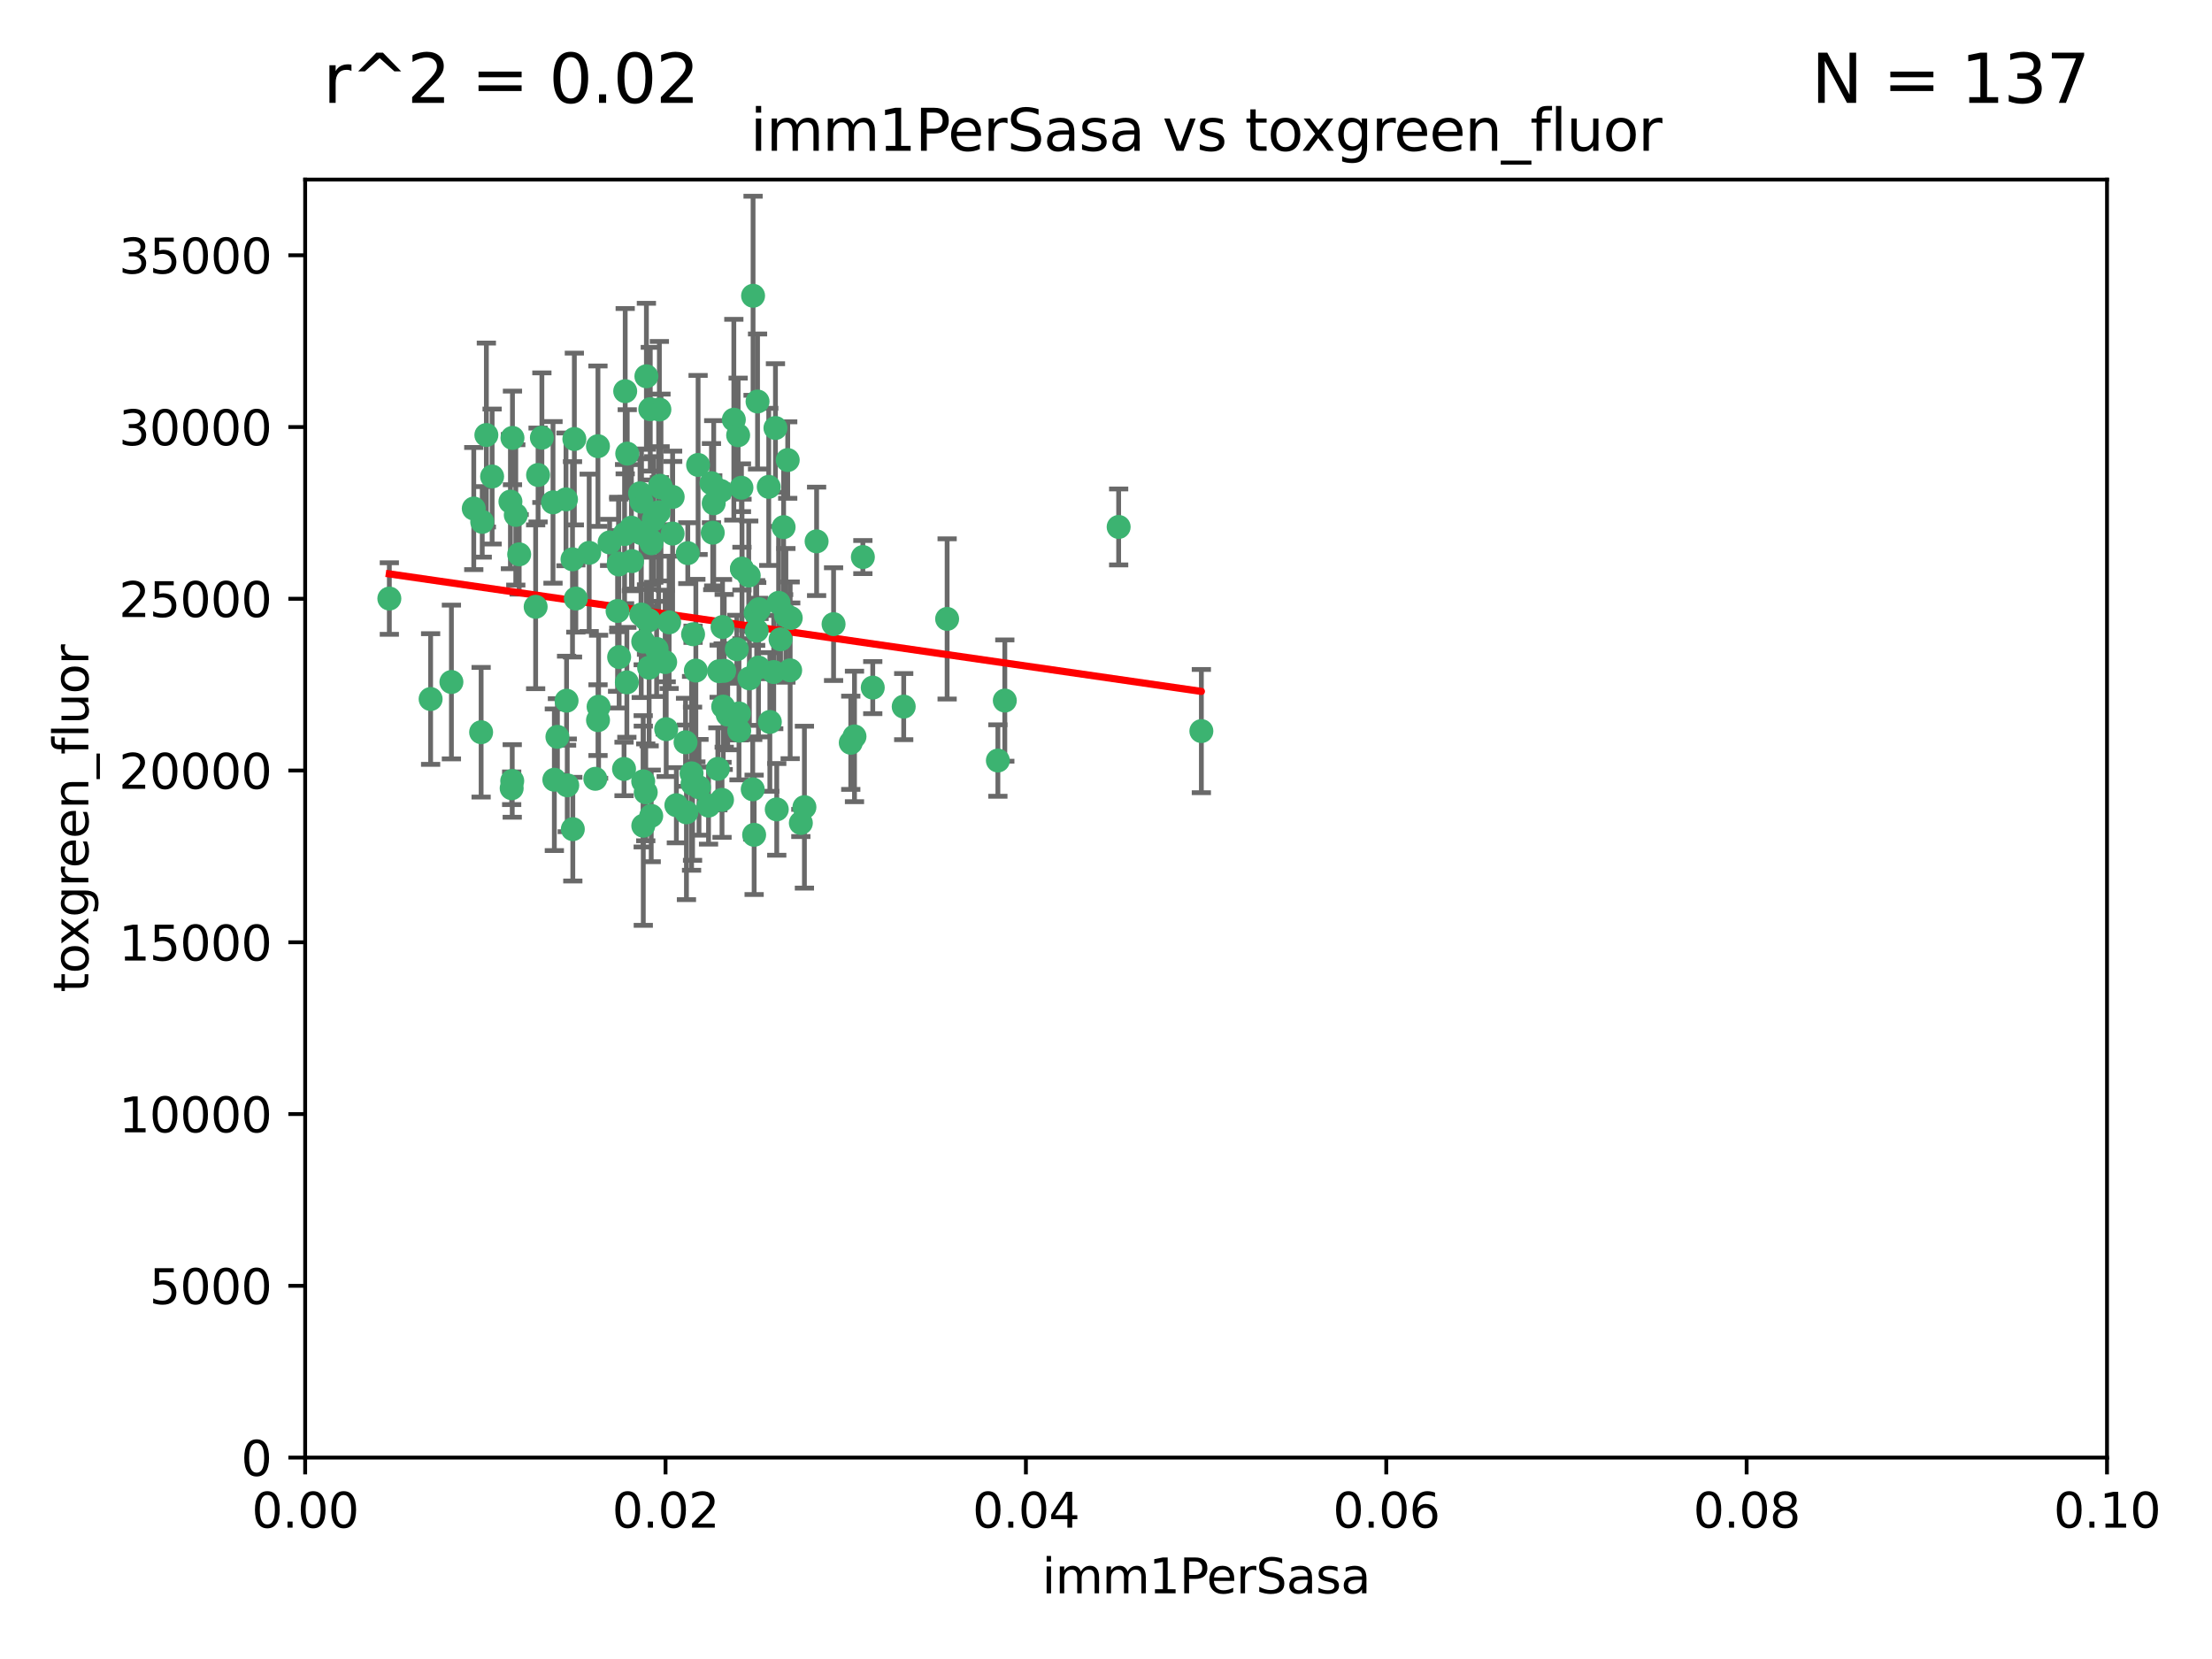 <?xml version="1.0" encoding="utf-8" standalone="no"?>
<!DOCTYPE svg PUBLIC "-//W3C//DTD SVG 1.1//EN"
  "http://www.w3.org/Graphics/SVG/1.1/DTD/svg11.dtd">
<svg xmlns:xlink="http://www.w3.org/1999/xlink" width="460.8pt" height="345.6pt" viewBox="0 0 460.8 345.6" xmlns="http://www.w3.org/2000/svg" version="1.1">
 <defs>
  <style type="text/css">*{stroke-linejoin: round; stroke-linecap: butt}</style>
 </defs>
 <g id="figure_1">
  <g id="patch_1">
   <path d="M 0 345.6 
L 460.8 345.6 
L 460.8 0 
L 0 0 
z
" style="fill: #ffffff"/>
  </g>
  <g id="axes_1">
   <g id="patch_2">
    <path d="M 63.571 303.64 
L 438.93 303.64 
L 438.93 37.411 
L 63.571 37.411 
z
" style="fill: #ffffff"/>
   </g>
   <g id="PathCollection_1">
    <defs>
     <path id="m65686bb615" d="M 0 1.118 
C 0.297 1.118 0.581 1 0.791 0.791 
C 1 0.581 1.118 0.297 1.118 0 
C 1.118 -0.297 1 -0.581 0.791 -0.791 
C 0.581 -1 0.297 -1.118 0 -1.118 
C -0.297 -1.118 -0.581 -1 -0.791 -0.791 
C -1 -0.581 -1.118 -0.297 -1.118 0 
C -1.118 0.297 -1 0.581 -0.791 0.791 
C -0.581 1 -0.297 1.118 0 1.118 
z
" style="stroke: #3cb371"/>
    </defs>
    <g clip-path="url(#pde869a78a7)">
     <use xlink:href="#m65686bb615" x="81.107" y="124.69" style="fill: #3cb371; stroke: #3cb371"/>
     <use xlink:href="#m65686bb615" x="101.319" y="90.623" style="fill: #3cb371; stroke: #3cb371"/>
     <use xlink:href="#m65686bb615" x="108.155" y="115.479" style="fill: #3cb371; stroke: #3cb371"/>
     <use xlink:href="#m65686bb615" x="111.586" y="126.406" style="fill: #3cb371; stroke: #3cb371"/>
     <use xlink:href="#m65686bb615" x="106.332" y="104.496" style="fill: #3cb371; stroke: #3cb371"/>
     <use xlink:href="#m65686bb615" x="100.458" y="108.716" style="fill: #3cb371; stroke: #3cb371"/>
     <use xlink:href="#m65686bb615" x="100.227" y="152.536" style="fill: #3cb371; stroke: #3cb371"/>
     <use xlink:href="#m65686bb615" x="98.695" y="105.937" style="fill: #3cb371; stroke: #3cb371"/>
     <use xlink:href="#m65686bb615" x="89.706" y="145.62" style="fill: #3cb371; stroke: #3cb371"/>
     <use xlink:href="#m65686bb615" x="145.426" y="96.857" style="fill: #3cb371; stroke: #3cb371"/>
     <use xlink:href="#m65686bb615" x="148.21" y="100.649" style="fill: #3cb371; stroke: #3cb371"/>
     <use xlink:href="#m65686bb615" x="106.757" y="91.227" style="fill: #3cb371; stroke: #3cb371"/>
     <use xlink:href="#m65686bb615" x="137.211" y="106.718" style="fill: #3cb371; stroke: #3cb371"/>
     <use xlink:href="#m65686bb615" x="126.993" y="112.994" style="fill: #3cb371; stroke: #3cb371"/>
     <use xlink:href="#m65686bb615" x="119.957" y="124.689" style="fill: #3cb371; stroke: #3cb371"/>
     <use xlink:href="#m65686bb615" x="102.518" y="99.267" style="fill: #3cb371; stroke: #3cb371"/>
     <use xlink:href="#m65686bb615" x="107.447" y="107.264" style="fill: #3cb371; stroke: #3cb371"/>
     <use xlink:href="#m65686bb615" x="112.092" y="98.951" style="fill: #3cb371; stroke: #3cb371"/>
     <use xlink:href="#m65686bb615" x="130.666" y="94.5" style="fill: #3cb371; stroke: #3cb371"/>
     <use xlink:href="#m65686bb615" x="161.183" y="139.999" style="fill: #3cb371; stroke: #3cb371"/>
     <use xlink:href="#m65686bb615" x="112.885" y="91.178" style="fill: #3cb371; stroke: #3cb371"/>
     <use xlink:href="#m65686bb615" x="130.11" y="111.261" style="fill: #3cb371; stroke: #3cb371"/>
     <use xlink:href="#m65686bb615" x="137.361" y="85.309" style="fill: #3cb371; stroke: #3cb371"/>
     <use xlink:href="#m65686bb615" x="167.576" y="168.143" style="fill: #3cb371; stroke: #3cb371"/>
     <use xlink:href="#m65686bb615" x="149.54" y="160.173" style="fill: #3cb371; stroke: #3cb371"/>
     <use xlink:href="#m65686bb615" x="130.587" y="142.145" style="fill: #3cb371; stroke: #3cb371"/>
     <use xlink:href="#m65686bb615" x="164.607" y="139.64" style="fill: #3cb371; stroke: #3cb371"/>
     <use xlink:href="#m65686bb615" x="124.698" y="147.225" style="fill: #3cb371; stroke: #3cb371"/>
     <use xlink:href="#m65686bb615" x="128.906" y="117.402" style="fill: #3cb371; stroke: #3cb371"/>
     <use xlink:href="#m65686bb615" x="134.683" y="129.063" style="fill: #3cb371; stroke: #3cb371"/>
     <use xlink:href="#m65686bb615" x="140.118" y="111.157" style="fill: #3cb371; stroke: #3cb371"/>
     <use xlink:href="#m65686bb615" x="135.699" y="113.172" style="fill: #3cb371; stroke: #3cb371"/>
     <use xlink:href="#m65686bb615" x="157.637" y="131.368" style="fill: #3cb371; stroke: #3cb371"/>
     <use xlink:href="#m65686bb615" x="133.582" y="128.013" style="fill: #3cb371; stroke: #3cb371"/>
     <use xlink:href="#m65686bb615" x="162.201" y="125.579" style="fill: #3cb371; stroke: #3cb371"/>
     <use xlink:href="#m65686bb615" x="155.975" y="119.895" style="fill: #3cb371; stroke: #3cb371"/>
     <use xlink:href="#m65686bb615" x="135.464" y="85.244" style="fill: #3cb371; stroke: #3cb371"/>
     <use xlink:href="#m65686bb615" x="138.568" y="137.927" style="fill: #3cb371; stroke: #3cb371"/>
     <use xlink:href="#m65686bb615" x="152.872" y="87.434" style="fill: #3cb371; stroke: #3cb371"/>
     <use xlink:href="#m65686bb615" x="164.725" y="128.738" style="fill: #3cb371; stroke: #3cb371"/>
     <use xlink:href="#m65686bb615" x="133.991" y="162.759" style="fill: #3cb371; stroke: #3cb371"/>
     <use xlink:href="#m65686bb615" x="148.477" y="110.968" style="fill: #3cb371; stroke: #3cb371"/>
     <use xlink:href="#m65686bb615" x="150.654" y="147.201" style="fill: #3cb371; stroke: #3cb371"/>
     <use xlink:href="#m65686bb615" x="124.564" y="92.949" style="fill: #3cb371; stroke: #3cb371"/>
     <use xlink:href="#m65686bb615" x="118.027" y="145.968" style="fill: #3cb371; stroke: #3cb371"/>
     <use xlink:href="#m65686bb615" x="133.537" y="111.045" style="fill: #3cb371; stroke: #3cb371"/>
     <use xlink:href="#m65686bb615" x="144.066" y="161.102" style="fill: #3cb371; stroke: #3cb371"/>
     <use xlink:href="#m65686bb615" x="133.331" y="102.77" style="fill: #3cb371; stroke: #3cb371"/>
     <use xlink:href="#m65686bb615" x="115.202" y="104.651" style="fill: #3cb371; stroke: #3cb371"/>
     <use xlink:href="#m65686bb615" x="136.786" y="135.185" style="fill: #3cb371; stroke: #3cb371"/>
     <use xlink:href="#m65686bb615" x="134.657" y="78.386" style="fill: #3cb371; stroke: #3cb371"/>
     <use xlink:href="#m65686bb615" x="135.226" y="139.091" style="fill: #3cb371; stroke: #3cb371"/>
     <use xlink:href="#m65686bb615" x="137.695" y="101.557" style="fill: #3cb371; stroke: #3cb371"/>
     <use xlink:href="#m65686bb615" x="124.016" y="162.238" style="fill: #3cb371; stroke: #3cb371"/>
     <use xlink:href="#m65686bb615" x="128.894" y="117.589" style="fill: #3cb371; stroke: #3cb371"/>
     <use xlink:href="#m65686bb615" x="128.653" y="127.273" style="fill: #3cb371; stroke: #3cb371"/>
     <use xlink:href="#m65686bb615" x="177.231" y="154.731" style="fill: #3cb371; stroke: #3cb371"/>
     <use xlink:href="#m65686bb615" x="131.665" y="116.895" style="fill: #3cb371; stroke: #3cb371"/>
     <use xlink:href="#m65686bb615" x="135.696" y="112.711" style="fill: #3cb371; stroke: #3cb371"/>
     <use xlink:href="#m65686bb615" x="135.196" y="129.202" style="fill: #3cb371; stroke: #3cb371"/>
     <use xlink:href="#m65686bb615" x="119.649" y="91.456" style="fill: #3cb371; stroke: #3cb371"/>
     <use xlink:href="#m65686bb615" x="133.995" y="133.651" style="fill: #3cb371; stroke: #3cb371"/>
     <use xlink:href="#m65686bb615" x="157.418" y="127.696" style="fill: #3cb371; stroke: #3cb371"/>
     <use xlink:href="#m65686bb615" x="148.679" y="104.837" style="fill: #3cb371; stroke: #3cb371"/>
     <use xlink:href="#m65686bb615" x="144.38" y="132.126" style="fill: #3cb371; stroke: #3cb371"/>
     <use xlink:href="#m65686bb615" x="181.811" y="143.24" style="fill: #3cb371; stroke: #3cb371"/>
     <use xlink:href="#m65686bb615" x="137.51" y="101.187" style="fill: #3cb371; stroke: #3cb371"/>
     <use xlink:href="#m65686bb615" x="117.908" y="104.027" style="fill: #3cb371; stroke: #3cb371"/>
     <use xlink:href="#m65686bb615" x="106.707" y="162.684" style="fill: #3cb371; stroke: #3cb371"/>
     <use xlink:href="#m65686bb615" x="143.28" y="115.229" style="fill: #3cb371; stroke: #3cb371"/>
     <use xlink:href="#m65686bb615" x="106.59" y="164.205" style="fill: #3cb371; stroke: #3cb371"/>
     <use xlink:href="#m65686bb615" x="131.536" y="109.922" style="fill: #3cb371; stroke: #3cb371"/>
     <use xlink:href="#m65686bb615" x="145.613" y="164.006" style="fill: #3cb371; stroke: #3cb371"/>
     <use xlink:href="#m65686bb615" x="150.409" y="166.622" style="fill: #3cb371; stroke: #3cb371"/>
     <use xlink:href="#m65686bb615" x="156.879" y="61.614" style="fill: #3cb371; stroke: #3cb371"/>
     <use xlink:href="#m65686bb615" x="179.751" y="116.044" style="fill: #3cb371; stroke: #3cb371"/>
     <use xlink:href="#m65686bb615" x="136.196" y="108.215" style="fill: #3cb371; stroke: #3cb371"/>
     <use xlink:href="#m65686bb615" x="140.132" y="103.52" style="fill: #3cb371; stroke: #3cb371"/>
     <use xlink:href="#m65686bb615" x="119.328" y="172.728" style="fill: #3cb371; stroke: #3cb371"/>
     <use xlink:href="#m65686bb615" x="150.866" y="139.744" style="fill: #3cb371; stroke: #3cb371"/>
     <use xlink:href="#m65686bb615" x="153.995" y="152.22" style="fill: #3cb371; stroke: #3cb371"/>
     <use xlink:href="#m65686bb615" x="160.144" y="101.422" style="fill: #3cb371; stroke: #3cb371"/>
     <use xlink:href="#m65686bb615" x="139.392" y="129.65" style="fill: #3cb371; stroke: #3cb371"/>
     <use xlink:href="#m65686bb615" x="154.563" y="118.457" style="fill: #3cb371; stroke: #3cb371"/>
     <use xlink:href="#m65686bb615" x="158.007" y="139.063" style="fill: #3cb371; stroke: #3cb371"/>
     <use xlink:href="#m65686bb615" x="157.812" y="83.639" style="fill: #3cb371; stroke: #3cb371"/>
     <use xlink:href="#m65686bb615" x="153.769" y="90.667" style="fill: #3cb371; stroke: #3cb371"/>
     <use xlink:href="#m65686bb615" x="149.81" y="139.824" style="fill: #3cb371; stroke: #3cb371"/>
     <use xlink:href="#m65686bb615" x="118.169" y="163.599" style="fill: #3cb371; stroke: #3cb371"/>
     <use xlink:href="#m65686bb615" x="150.152" y="102.269" style="fill: #3cb371; stroke: #3cb371"/>
     <use xlink:href="#m65686bb615" x="154.575" y="118.525" style="fill: #3cb371; stroke: #3cb371"/>
     <use xlink:href="#m65686bb615" x="151.594" y="148.859" style="fill: #3cb371; stroke: #3cb371"/>
     <use xlink:href="#m65686bb615" x="147.6" y="167.821" style="fill: #3cb371; stroke: #3cb371"/>
     <use xlink:href="#m65686bb615" x="178.006" y="153.416" style="fill: #3cb371; stroke: #3cb371"/>
     <use xlink:href="#m65686bb615" x="153.495" y="135.25" style="fill: #3cb371; stroke: #3cb371"/>
     <use xlink:href="#m65686bb615" x="161.542" y="89.16" style="fill: #3cb371; stroke: #3cb371"/>
     <use xlink:href="#m65686bb615" x="158.116" y="126.902" style="fill: #3cb371; stroke: #3cb371"/>
     <use xlink:href="#m65686bb615" x="142.811" y="154.63" style="fill: #3cb371; stroke: #3cb371"/>
     <use xlink:href="#m65686bb615" x="133.632" y="104.494" style="fill: #3cb371; stroke: #3cb371"/>
     <use xlink:href="#m65686bb615" x="163.716" y="128.187" style="fill: #3cb371; stroke: #3cb371"/>
     <use xlink:href="#m65686bb615" x="170.113" y="112.776" style="fill: #3cb371; stroke: #3cb371"/>
     <use xlink:href="#m65686bb615" x="129.998" y="160.187" style="fill: #3cb371; stroke: #3cb371"/>
     <use xlink:href="#m65686bb615" x="128.977" y="136.883" style="fill: #3cb371; stroke: #3cb371"/>
     <use xlink:href="#m65686bb615" x="130.241" y="81.492" style="fill: #3cb371; stroke: #3cb371"/>
     <use xlink:href="#m65686bb615" x="116.121" y="153.497" style="fill: #3cb371; stroke: #3cb371"/>
     <use xlink:href="#m65686bb615" x="207.877" y="158.432" style="fill: #3cb371; stroke: #3cb371"/>
     <use xlink:href="#m65686bb615" x="209.321" y="145.94" style="fill: #3cb371; stroke: #3cb371"/>
     <use xlink:href="#m65686bb615" x="153.946" y="148.624" style="fill: #3cb371; stroke: #3cb371"/>
     <use xlink:href="#m65686bb615" x="163.241" y="109.813" style="fill: #3cb371; stroke: #3cb371"/>
     <use xlink:href="#m65686bb615" x="150.516" y="130.623" style="fill: #3cb371; stroke: #3cb371"/>
     <use xlink:href="#m65686bb615" x="188.259" y="147.201" style="fill: #3cb371; stroke: #3cb371"/>
     <use xlink:href="#m65686bb615" x="119.263" y="116.515" style="fill: #3cb371; stroke: #3cb371"/>
     <use xlink:href="#m65686bb615" x="134.52" y="165.057" style="fill: #3cb371; stroke: #3cb371"/>
     <use xlink:href="#m65686bb615" x="164.097" y="95.836" style="fill: #3cb371; stroke: #3cb371"/>
     <use xlink:href="#m65686bb615" x="156.112" y="141.314" style="fill: #3cb371; stroke: #3cb371"/>
     <use xlink:href="#m65686bb615" x="160.375" y="150.398" style="fill: #3cb371; stroke: #3cb371"/>
     <use xlink:href="#m65686bb615" x="142.999" y="169.223" style="fill: #3cb371; stroke: #3cb371"/>
     <use xlink:href="#m65686bb615" x="157.1" y="173.905" style="fill: #3cb371; stroke: #3cb371"/>
     <use xlink:href="#m65686bb615" x="233.037" y="109.772" style="fill: #3cb371; stroke: #3cb371"/>
     <use xlink:href="#m65686bb615" x="173.648" y="130.016" style="fill: #3cb371; stroke: #3cb371"/>
     <use xlink:href="#m65686bb615" x="166.831" y="171.441" style="fill: #3cb371; stroke: #3cb371"/>
     <use xlink:href="#m65686bb615" x="144.271" y="163.26" style="fill: #3cb371; stroke: #3cb371"/>
     <use xlink:href="#m65686bb615" x="250.266" y="152.299" style="fill: #3cb371; stroke: #3cb371"/>
     <use xlink:href="#m65686bb615" x="156.807" y="164.427" style="fill: #3cb371; stroke: #3cb371"/>
     <use xlink:href="#m65686bb615" x="94.037" y="142.074" style="fill: #3cb371; stroke: #3cb371"/>
     <use xlink:href="#m65686bb615" x="154.458" y="101.603" style="fill: #3cb371; stroke: #3cb371"/>
     <use xlink:href="#m65686bb615" x="140.899" y="167.742" style="fill: #3cb371; stroke: #3cb371"/>
     <use xlink:href="#m65686bb615" x="144.959" y="139.694" style="fill: #3cb371; stroke: #3cb371"/>
     <use xlink:href="#m65686bb615" x="197.304" y="128.93" style="fill: #3cb371; stroke: #3cb371"/>
     <use xlink:href="#m65686bb615" x="161.812" y="168.609" style="fill: #3cb371; stroke: #3cb371"/>
     <use xlink:href="#m65686bb615" x="124.578" y="150.018" style="fill: #3cb371; stroke: #3cb371"/>
     <use xlink:href="#m65686bb615" x="115.48" y="162.431" style="fill: #3cb371; stroke: #3cb371"/>
     <use xlink:href="#m65686bb615" x="122.738" y="115.163" style="fill: #3cb371; stroke: #3cb371"/>
     <use xlink:href="#m65686bb615" x="134.01" y="172.013" style="fill: #3cb371; stroke: #3cb371"/>
     <use xlink:href="#m65686bb615" x="138.782" y="151.897" style="fill: #3cb371; stroke: #3cb371"/>
     <use xlink:href="#m65686bb615" x="135.66" y="169.96" style="fill: #3cb371; stroke: #3cb371"/>
     <use xlink:href="#m65686bb615" x="162.604" y="133.177" style="fill: #3cb371; stroke: #3cb371"/>
    </g>
   </g>
   <g id="matplotlib.axis_1">
    <g id="xtick_1">
     <g id="line2d_1">
      <defs>
       <path id="m5074c8696b" d="M 0 0 
L 0 3.5 
" style="stroke: #000000; stroke-width: 0.8"/>
      </defs>
      <g>
       <use xlink:href="#m5074c8696b" x="63.571" y="303.64" style="stroke: #000000; stroke-width: 0.8"/>
      </g>
     </g>
     <g id="text_1">
      <!-- 0.00 -->
      <g transform="translate(52.438 318.238)scale(0.1 -0.1)">
       <defs>
        <path id="DejaVuSans-30" d="M 2034 4250 
Q 1547 4250 1301 3770 
Q 1056 3291 1056 2328 
Q 1056 1369 1301 889 
Q 1547 409 2034 409 
Q 2525 409 2770 889 
Q 3016 1369 3016 2328 
Q 3016 3291 2770 3770 
Q 2525 4250 2034 4250 
z
M 2034 4750 
Q 2819 4750 3233 4129 
Q 3647 3509 3647 2328 
Q 3647 1150 3233 529 
Q 2819 -91 2034 -91 
Q 1250 -91 836 529 
Q 422 1150 422 2328 
Q 422 3509 836 4129 
Q 1250 4750 2034 4750 
z
" transform="scale(0.016)"/>
        <path id="DejaVuSans-2e" d="M 684 794 
L 1344 794 
L 1344 0 
L 684 0 
L 684 794 
z
" transform="scale(0.016)"/>
       </defs>
       <use xlink:href="#DejaVuSans-30"/>
       <use xlink:href="#DejaVuSans-2e" x="63.623"/>
       <use xlink:href="#DejaVuSans-30" x="95.41"/>
       <use xlink:href="#DejaVuSans-30" x="159.033"/>
      </g>
     </g>
    </g>
    <g id="xtick_2">
     <g id="line2d_2">
      <g>
       <use xlink:href="#m5074c8696b" x="138.643" y="303.64" style="stroke: #000000; stroke-width: 0.8"/>
      </g>
     </g>
     <g id="text_2">
      <!-- 0.02 -->
      <g transform="translate(127.51 318.238)scale(0.1 -0.1)">
       <defs>
        <path id="DejaVuSans-32" d="M 1228 531 
L 3431 531 
L 3431 0 
L 469 0 
L 469 531 
Q 828 903 1448 1529 
Q 2069 2156 2228 2338 
Q 2531 2678 2651 2914 
Q 2772 3150 2772 3378 
Q 2772 3750 2511 3984 
Q 2250 4219 1831 4219 
Q 1534 4219 1204 4116 
Q 875 4013 500 3803 
L 500 4441 
Q 881 4594 1212 4672 
Q 1544 4750 1819 4750 
Q 2544 4750 2975 4387 
Q 3406 4025 3406 3419 
Q 3406 3131 3298 2873 
Q 3191 2616 2906 2266 
Q 2828 2175 2409 1742 
Q 1991 1309 1228 531 
z
" transform="scale(0.016)"/>
       </defs>
       <use xlink:href="#DejaVuSans-30"/>
       <use xlink:href="#DejaVuSans-2e" x="63.623"/>
       <use xlink:href="#DejaVuSans-30" x="95.41"/>
       <use xlink:href="#DejaVuSans-32" x="159.033"/>
      </g>
     </g>
    </g>
    <g id="xtick_3">
     <g id="line2d_3">
      <g>
       <use xlink:href="#m5074c8696b" x="213.715" y="303.64" style="stroke: #000000; stroke-width: 0.8"/>
      </g>
     </g>
     <g id="text_3">
      <!-- 0.04 -->
      <g transform="translate(202.582 318.238)scale(0.1 -0.1)">
       <defs>
        <path id="DejaVuSans-34" d="M 2419 4116 
L 825 1625 
L 2419 1625 
L 2419 4116 
z
M 2253 4666 
L 3047 4666 
L 3047 1625 
L 3713 1625 
L 3713 1100 
L 3047 1100 
L 3047 0 
L 2419 0 
L 2419 1100 
L 313 1100 
L 313 1709 
L 2253 4666 
z
" transform="scale(0.016)"/>
       </defs>
       <use xlink:href="#DejaVuSans-30"/>
       <use xlink:href="#DejaVuSans-2e" x="63.623"/>
       <use xlink:href="#DejaVuSans-30" x="95.41"/>
       <use xlink:href="#DejaVuSans-34" x="159.033"/>
      </g>
     </g>
    </g>
    <g id="xtick_4">
     <g id="line2d_4">
      <g>
       <use xlink:href="#m5074c8696b" x="288.786" y="303.64" style="stroke: #000000; stroke-width: 0.8"/>
      </g>
     </g>
     <g id="text_4">
      <!-- 0.06 -->
      <g transform="translate(277.654 318.238)scale(0.1 -0.1)">
       <defs>
        <path id="DejaVuSans-36" d="M 2113 2584 
Q 1688 2584 1439 2293 
Q 1191 2003 1191 1497 
Q 1191 994 1439 701 
Q 1688 409 2113 409 
Q 2538 409 2786 701 
Q 3034 994 3034 1497 
Q 3034 2003 2786 2293 
Q 2538 2584 2113 2584 
z
M 3366 4563 
L 3366 3988 
Q 3128 4100 2886 4159 
Q 2644 4219 2406 4219 
Q 1781 4219 1451 3797 
Q 1122 3375 1075 2522 
Q 1259 2794 1537 2939 
Q 1816 3084 2150 3084 
Q 2853 3084 3261 2657 
Q 3669 2231 3669 1497 
Q 3669 778 3244 343 
Q 2819 -91 2113 -91 
Q 1303 -91 875 529 
Q 447 1150 447 2328 
Q 447 3434 972 4092 
Q 1497 4750 2381 4750 
Q 2619 4750 2861 4703 
Q 3103 4656 3366 4563 
z
" transform="scale(0.016)"/>
       </defs>
       <use xlink:href="#DejaVuSans-30"/>
       <use xlink:href="#DejaVuSans-2e" x="63.623"/>
       <use xlink:href="#DejaVuSans-30" x="95.41"/>
       <use xlink:href="#DejaVuSans-36" x="159.033"/>
      </g>
     </g>
    </g>
    <g id="xtick_5">
     <g id="line2d_5">
      <g>
       <use xlink:href="#m5074c8696b" x="363.858" y="303.64" style="stroke: #000000; stroke-width: 0.8"/>
      </g>
     </g>
     <g id="text_5">
      <!-- 0.08 -->
      <g transform="translate(352.725 318.238)scale(0.1 -0.1)">
       <defs>
        <path id="DejaVuSans-38" d="M 2034 2216 
Q 1584 2216 1326 1975 
Q 1069 1734 1069 1313 
Q 1069 891 1326 650 
Q 1584 409 2034 409 
Q 2484 409 2743 651 
Q 3003 894 3003 1313 
Q 3003 1734 2745 1975 
Q 2488 2216 2034 2216 
z
M 1403 2484 
Q 997 2584 770 2862 
Q 544 3141 544 3541 
Q 544 4100 942 4425 
Q 1341 4750 2034 4750 
Q 2731 4750 3128 4425 
Q 3525 4100 3525 3541 
Q 3525 3141 3298 2862 
Q 3072 2584 2669 2484 
Q 3125 2378 3379 2068 
Q 3634 1759 3634 1313 
Q 3634 634 3220 271 
Q 2806 -91 2034 -91 
Q 1263 -91 848 271 
Q 434 634 434 1313 
Q 434 1759 690 2068 
Q 947 2378 1403 2484 
z
M 1172 3481 
Q 1172 3119 1398 2916 
Q 1625 2713 2034 2713 
Q 2441 2713 2670 2916 
Q 2900 3119 2900 3481 
Q 2900 3844 2670 4047 
Q 2441 4250 2034 4250 
Q 1625 4250 1398 4047 
Q 1172 3844 1172 3481 
z
" transform="scale(0.016)"/>
       </defs>
       <use xlink:href="#DejaVuSans-30"/>
       <use xlink:href="#DejaVuSans-2e" x="63.623"/>
       <use xlink:href="#DejaVuSans-30" x="95.41"/>
       <use xlink:href="#DejaVuSans-38" x="159.033"/>
      </g>
     </g>
    </g>
    <g id="xtick_6">
     <g id="line2d_6">
      <g>
       <use xlink:href="#m5074c8696b" x="438.93" y="303.64" style="stroke: #000000; stroke-width: 0.8"/>
      </g>
     </g>
     <g id="text_6">
      <!-- 0.10 -->
      <g transform="translate(427.797 318.238)scale(0.1 -0.1)">
       <defs>
        <path id="DejaVuSans-31" d="M 794 531 
L 1825 531 
L 1825 4091 
L 703 3866 
L 703 4441 
L 1819 4666 
L 2450 4666 
L 2450 531 
L 3481 531 
L 3481 0 
L 794 0 
L 794 531 
z
" transform="scale(0.016)"/>
       </defs>
       <use xlink:href="#DejaVuSans-30"/>
       <use xlink:href="#DejaVuSans-2e" x="63.623"/>
       <use xlink:href="#DejaVuSans-31" x="95.41"/>
       <use xlink:href="#DejaVuSans-30" x="159.033"/>
      </g>
     </g>
    </g>
    <g id="text_7">
     <!-- imm1PerSasa -->
     <g transform="translate(217.067 331.917)scale(0.1 -0.1)">
      <defs>
       <path id="DejaVuSans-69" d="M 603 3500 
L 1178 3500 
L 1178 0 
L 603 0 
L 603 3500 
z
M 603 4863 
L 1178 4863 
L 1178 4134 
L 603 4134 
L 603 4863 
z
" transform="scale(0.016)"/>
       <path id="DejaVuSans-6d" d="M 3328 2828 
Q 3544 3216 3844 3400 
Q 4144 3584 4550 3584 
Q 5097 3584 5394 3201 
Q 5691 2819 5691 2113 
L 5691 0 
L 5113 0 
L 5113 2094 
Q 5113 2597 4934 2840 
Q 4756 3084 4391 3084 
Q 3944 3084 3684 2787 
Q 3425 2491 3425 1978 
L 3425 0 
L 2847 0 
L 2847 2094 
Q 2847 2600 2669 2842 
Q 2491 3084 2119 3084 
Q 1678 3084 1418 2786 
Q 1159 2488 1159 1978 
L 1159 0 
L 581 0 
L 581 3500 
L 1159 3500 
L 1159 2956 
Q 1356 3278 1631 3431 
Q 1906 3584 2284 3584 
Q 2666 3584 2933 3390 
Q 3200 3197 3328 2828 
z
" transform="scale(0.016)"/>
       <path id="DejaVuSans-50" d="M 1259 4147 
L 1259 2394 
L 2053 2394 
Q 2494 2394 2734 2622 
Q 2975 2850 2975 3272 
Q 2975 3691 2734 3919 
Q 2494 4147 2053 4147 
L 1259 4147 
z
M 628 4666 
L 2053 4666 
Q 2838 4666 3239 4311 
Q 3641 3956 3641 3272 
Q 3641 2581 3239 2228 
Q 2838 1875 2053 1875 
L 1259 1875 
L 1259 0 
L 628 0 
L 628 4666 
z
" transform="scale(0.016)"/>
       <path id="DejaVuSans-65" d="M 3597 1894 
L 3597 1613 
L 953 1613 
Q 991 1019 1311 708 
Q 1631 397 2203 397 
Q 2534 397 2845 478 
Q 3156 559 3463 722 
L 3463 178 
Q 3153 47 2828 -22 
Q 2503 -91 2169 -91 
Q 1331 -91 842 396 
Q 353 884 353 1716 
Q 353 2575 817 3079 
Q 1281 3584 2069 3584 
Q 2775 3584 3186 3129 
Q 3597 2675 3597 1894 
z
M 3022 2063 
Q 3016 2534 2758 2815 
Q 2500 3097 2075 3097 
Q 1594 3097 1305 2825 
Q 1016 2553 972 2059 
L 3022 2063 
z
" transform="scale(0.016)"/>
       <path id="DejaVuSans-72" d="M 2631 2963 
Q 2534 3019 2420 3045 
Q 2306 3072 2169 3072 
Q 1681 3072 1420 2755 
Q 1159 2438 1159 1844 
L 1159 0 
L 581 0 
L 581 3500 
L 1159 3500 
L 1159 2956 
Q 1341 3275 1631 3429 
Q 1922 3584 2338 3584 
Q 2397 3584 2469 3576 
Q 2541 3569 2628 3553 
L 2631 2963 
z
" transform="scale(0.016)"/>
       <path id="DejaVuSans-53" d="M 3425 4513 
L 3425 3897 
Q 3066 4069 2747 4153 
Q 2428 4238 2131 4238 
Q 1616 4238 1336 4038 
Q 1056 3838 1056 3469 
Q 1056 3159 1242 3001 
Q 1428 2844 1947 2747 
L 2328 2669 
Q 3034 2534 3370 2195 
Q 3706 1856 3706 1288 
Q 3706 609 3251 259 
Q 2797 -91 1919 -91 
Q 1588 -91 1214 -16 
Q 841 59 441 206 
L 441 856 
Q 825 641 1194 531 
Q 1563 422 1919 422 
Q 2459 422 2753 634 
Q 3047 847 3047 1241 
Q 3047 1584 2836 1778 
Q 2625 1972 2144 2069 
L 1759 2144 
Q 1053 2284 737 2584 
Q 422 2884 422 3419 
Q 422 4038 858 4394 
Q 1294 4750 2059 4750 
Q 2388 4750 2728 4690 
Q 3069 4631 3425 4513 
z
" transform="scale(0.016)"/>
       <path id="DejaVuSans-61" d="M 2194 1759 
Q 1497 1759 1228 1600 
Q 959 1441 959 1056 
Q 959 750 1161 570 
Q 1363 391 1709 391 
Q 2188 391 2477 730 
Q 2766 1069 2766 1631 
L 2766 1759 
L 2194 1759 
z
M 3341 1997 
L 3341 0 
L 2766 0 
L 2766 531 
Q 2569 213 2275 61 
Q 1981 -91 1556 -91 
Q 1019 -91 701 211 
Q 384 513 384 1019 
Q 384 1609 779 1909 
Q 1175 2209 1959 2209 
L 2766 2209 
L 2766 2266 
Q 2766 2663 2505 2880 
Q 2244 3097 1772 3097 
Q 1472 3097 1187 3025 
Q 903 2953 641 2809 
L 641 3341 
Q 956 3463 1253 3523 
Q 1550 3584 1831 3584 
Q 2591 3584 2966 3190 
Q 3341 2797 3341 1997 
z
" transform="scale(0.016)"/>
       <path id="DejaVuSans-73" d="M 2834 3397 
L 2834 2853 
Q 2591 2978 2328 3040 
Q 2066 3103 1784 3103 
Q 1356 3103 1142 2972 
Q 928 2841 928 2578 
Q 928 2378 1081 2264 
Q 1234 2150 1697 2047 
L 1894 2003 
Q 2506 1872 2764 1633 
Q 3022 1394 3022 966 
Q 3022 478 2636 193 
Q 2250 -91 1575 -91 
Q 1294 -91 989 -36 
Q 684 19 347 128 
L 347 722 
Q 666 556 975 473 
Q 1284 391 1588 391 
Q 1994 391 2212 530 
Q 2431 669 2431 922 
Q 2431 1156 2273 1281 
Q 2116 1406 1581 1522 
L 1381 1569 
Q 847 1681 609 1914 
Q 372 2147 372 2553 
Q 372 3047 722 3315 
Q 1072 3584 1716 3584 
Q 2034 3584 2315 3537 
Q 2597 3491 2834 3397 
z
" transform="scale(0.016)"/>
      </defs>
      <use xlink:href="#DejaVuSans-69"/>
      <use xlink:href="#DejaVuSans-6d" x="27.783"/>
      <use xlink:href="#DejaVuSans-6d" x="125.195"/>
      <use xlink:href="#DejaVuSans-31" x="222.607"/>
      <use xlink:href="#DejaVuSans-50" x="286.23"/>
      <use xlink:href="#DejaVuSans-65" x="342.908"/>
      <use xlink:href="#DejaVuSans-72" x="404.432"/>
      <use xlink:href="#DejaVuSans-53" x="445.545"/>
      <use xlink:href="#DejaVuSans-61" x="509.021"/>
      <use xlink:href="#DejaVuSans-73" x="570.301"/>
      <use xlink:href="#DejaVuSans-61" x="622.4"/>
     </g>
    </g>
   </g>
   <g id="matplotlib.axis_2">
    <g id="ytick_1">
     <g id="line2d_7">
      <defs>
       <path id="m228b252d20" d="M 0 0 
L -3.5 0 
" style="stroke: #000000; stroke-width: 0.8"/>
      </defs>
      <g>
       <use xlink:href="#m228b252d20" x="63.571" y="303.64" style="stroke: #000000; stroke-width: 0.8"/>
      </g>
     </g>
     <g id="text_8">
      <!-- 0 -->
      <g transform="translate(50.209 307.439)scale(0.1 -0.1)">
       <use xlink:href="#DejaVuSans-30"/>
      </g>
     </g>
    </g>
    <g id="ytick_2">
     <g id="line2d_8">
      <g>
       <use xlink:href="#m228b252d20" x="63.571" y="267.859" style="stroke: #000000; stroke-width: 0.8"/>
      </g>
     </g>
     <g id="text_9">
      <!-- 5000 -->
      <g transform="translate(31.121 271.658)scale(0.1 -0.1)">
       <defs>
        <path id="DejaVuSans-35" d="M 691 4666 
L 3169 4666 
L 3169 4134 
L 1269 4134 
L 1269 2991 
Q 1406 3038 1543 3061 
Q 1681 3084 1819 3084 
Q 2600 3084 3056 2656 
Q 3513 2228 3513 1497 
Q 3513 744 3044 326 
Q 2575 -91 1722 -91 
Q 1428 -91 1123 -41 
Q 819 9 494 109 
L 494 744 
Q 775 591 1075 516 
Q 1375 441 1709 441 
Q 2250 441 2565 725 
Q 2881 1009 2881 1497 
Q 2881 1984 2565 2268 
Q 2250 2553 1709 2553 
Q 1456 2553 1204 2497 
Q 953 2441 691 2322 
L 691 4666 
z
" transform="scale(0.016)"/>
       </defs>
       <use xlink:href="#DejaVuSans-35"/>
       <use xlink:href="#DejaVuSans-30" x="63.623"/>
       <use xlink:href="#DejaVuSans-30" x="127.246"/>
       <use xlink:href="#DejaVuSans-30" x="190.869"/>
      </g>
     </g>
    </g>
    <g id="ytick_3">
     <g id="line2d_9">
      <g>
       <use xlink:href="#m228b252d20" x="63.571" y="232.078" style="stroke: #000000; stroke-width: 0.8"/>
      </g>
     </g>
     <g id="text_10">
      <!-- 10000 -->
      <g transform="translate(24.759 235.878)scale(0.1 -0.1)">
       <use xlink:href="#DejaVuSans-31"/>
       <use xlink:href="#DejaVuSans-30" x="63.623"/>
       <use xlink:href="#DejaVuSans-30" x="127.246"/>
       <use xlink:href="#DejaVuSans-30" x="190.869"/>
       <use xlink:href="#DejaVuSans-30" x="254.492"/>
      </g>
     </g>
    </g>
    <g id="ytick_4">
     <g id="line2d_10">
      <g>
       <use xlink:href="#m228b252d20" x="63.571" y="196.298" style="stroke: #000000; stroke-width: 0.8"/>
      </g>
     </g>
     <g id="text_11">
      <!-- 15000 -->
      <g transform="translate(24.759 200.097)scale(0.1 -0.1)">
       <use xlink:href="#DejaVuSans-31"/>
       <use xlink:href="#DejaVuSans-35" x="63.623"/>
       <use xlink:href="#DejaVuSans-30" x="127.246"/>
       <use xlink:href="#DejaVuSans-30" x="190.869"/>
       <use xlink:href="#DejaVuSans-30" x="254.492"/>
      </g>
     </g>
    </g>
    <g id="ytick_5">
     <g id="line2d_11">
      <g>
       <use xlink:href="#m228b252d20" x="63.571" y="160.517" style="stroke: #000000; stroke-width: 0.8"/>
      </g>
     </g>
     <g id="text_12">
      <!-- 20000 -->
      <g transform="translate(24.759 164.316)scale(0.1 -0.1)">
       <use xlink:href="#DejaVuSans-32"/>
       <use xlink:href="#DejaVuSans-30" x="63.623"/>
       <use xlink:href="#DejaVuSans-30" x="127.246"/>
       <use xlink:href="#DejaVuSans-30" x="190.869"/>
       <use xlink:href="#DejaVuSans-30" x="254.492"/>
      </g>
     </g>
    </g>
    <g id="ytick_6">
     <g id="line2d_12">
      <g>
       <use xlink:href="#m228b252d20" x="63.571" y="124.736" style="stroke: #000000; stroke-width: 0.8"/>
      </g>
     </g>
     <g id="text_13">
      <!-- 25000 -->
      <g transform="translate(24.759 128.535)scale(0.1 -0.1)">
       <use xlink:href="#DejaVuSans-32"/>
       <use xlink:href="#DejaVuSans-35" x="63.623"/>
       <use xlink:href="#DejaVuSans-30" x="127.246"/>
       <use xlink:href="#DejaVuSans-30" x="190.869"/>
       <use xlink:href="#DejaVuSans-30" x="254.492"/>
      </g>
     </g>
    </g>
    <g id="ytick_7">
     <g id="line2d_13">
      <g>
       <use xlink:href="#m228b252d20" x="63.571" y="88.955" style="stroke: #000000; stroke-width: 0.8"/>
      </g>
     </g>
     <g id="text_14">
      <!-- 30000 -->
      <g transform="translate(24.759 92.754)scale(0.1 -0.1)">
       <defs>
        <path id="DejaVuSans-33" d="M 2597 2516 
Q 3050 2419 3304 2112 
Q 3559 1806 3559 1356 
Q 3559 666 3084 287 
Q 2609 -91 1734 -91 
Q 1441 -91 1130 -33 
Q 819 25 488 141 
L 488 750 
Q 750 597 1062 519 
Q 1375 441 1716 441 
Q 2309 441 2620 675 
Q 2931 909 2931 1356 
Q 2931 1769 2642 2001 
Q 2353 2234 1838 2234 
L 1294 2234 
L 1294 2753 
L 1863 2753 
Q 2328 2753 2575 2939 
Q 2822 3125 2822 3475 
Q 2822 3834 2567 4026 
Q 2313 4219 1838 4219 
Q 1578 4219 1281 4162 
Q 984 4106 628 3988 
L 628 4550 
Q 988 4650 1302 4700 
Q 1616 4750 1894 4750 
Q 2613 4750 3031 4423 
Q 3450 4097 3450 3541 
Q 3450 3153 3228 2886 
Q 3006 2619 2597 2516 
z
" transform="scale(0.016)"/>
       </defs>
       <use xlink:href="#DejaVuSans-33"/>
       <use xlink:href="#DejaVuSans-30" x="63.623"/>
       <use xlink:href="#DejaVuSans-30" x="127.246"/>
       <use xlink:href="#DejaVuSans-30" x="190.869"/>
       <use xlink:href="#DejaVuSans-30" x="254.492"/>
      </g>
     </g>
    </g>
    <g id="ytick_8">
     <g id="line2d_14">
      <g>
       <use xlink:href="#m228b252d20" x="63.571" y="53.174" style="stroke: #000000; stroke-width: 0.8"/>
      </g>
     </g>
     <g id="text_15">
      <!-- 35000 -->
      <g transform="translate(24.759 56.974)scale(0.1 -0.1)">
       <use xlink:href="#DejaVuSans-33"/>
       <use xlink:href="#DejaVuSans-35" x="63.623"/>
       <use xlink:href="#DejaVuSans-30" x="127.246"/>
       <use xlink:href="#DejaVuSans-30" x="190.869"/>
       <use xlink:href="#DejaVuSans-30" x="254.492"/>
      </g>
     </g>
    </g>
    <g id="text_16">
     <!-- toxgreen_fluor -->
     <g transform="translate(18.401 206.72)rotate(-90)scale(0.1 -0.1)">
      <defs>
       <path id="DejaVuSans-74" d="M 1172 4494 
L 1172 3500 
L 2356 3500 
L 2356 3053 
L 1172 3053 
L 1172 1153 
Q 1172 725 1289 603 
Q 1406 481 1766 481 
L 2356 481 
L 2356 0 
L 1766 0 
Q 1100 0 847 248 
Q 594 497 594 1153 
L 594 3053 
L 172 3053 
L 172 3500 
L 594 3500 
L 594 4494 
L 1172 4494 
z
" transform="scale(0.016)"/>
       <path id="DejaVuSans-6f" d="M 1959 3097 
Q 1497 3097 1228 2736 
Q 959 2375 959 1747 
Q 959 1119 1226 758 
Q 1494 397 1959 397 
Q 2419 397 2687 759 
Q 2956 1122 2956 1747 
Q 2956 2369 2687 2733 
Q 2419 3097 1959 3097 
z
M 1959 3584 
Q 2709 3584 3137 3096 
Q 3566 2609 3566 1747 
Q 3566 888 3137 398 
Q 2709 -91 1959 -91 
Q 1206 -91 779 398 
Q 353 888 353 1747 
Q 353 2609 779 3096 
Q 1206 3584 1959 3584 
z
" transform="scale(0.016)"/>
       <path id="DejaVuSans-78" d="M 3513 3500 
L 2247 1797 
L 3578 0 
L 2900 0 
L 1881 1375 
L 863 0 
L 184 0 
L 1544 1831 
L 300 3500 
L 978 3500 
L 1906 2253 
L 2834 3500 
L 3513 3500 
z
" transform="scale(0.016)"/>
       <path id="DejaVuSans-67" d="M 2906 1791 
Q 2906 2416 2648 2759 
Q 2391 3103 1925 3103 
Q 1463 3103 1205 2759 
Q 947 2416 947 1791 
Q 947 1169 1205 825 
Q 1463 481 1925 481 
Q 2391 481 2648 825 
Q 2906 1169 2906 1791 
z
M 3481 434 
Q 3481 -459 3084 -895 
Q 2688 -1331 1869 -1331 
Q 1566 -1331 1297 -1286 
Q 1028 -1241 775 -1147 
L 775 -588 
Q 1028 -725 1275 -790 
Q 1522 -856 1778 -856 
Q 2344 -856 2625 -561 
Q 2906 -266 2906 331 
L 2906 616 
Q 2728 306 2450 153 
Q 2172 0 1784 0 
Q 1141 0 747 490 
Q 353 981 353 1791 
Q 353 2603 747 3093 
Q 1141 3584 1784 3584 
Q 2172 3584 2450 3431 
Q 2728 3278 2906 2969 
L 2906 3500 
L 3481 3500 
L 3481 434 
z
" transform="scale(0.016)"/>
       <path id="DejaVuSans-6e" d="M 3513 2113 
L 3513 0 
L 2938 0 
L 2938 2094 
Q 2938 2591 2744 2837 
Q 2550 3084 2163 3084 
Q 1697 3084 1428 2787 
Q 1159 2491 1159 1978 
L 1159 0 
L 581 0 
L 581 3500 
L 1159 3500 
L 1159 2956 
Q 1366 3272 1645 3428 
Q 1925 3584 2291 3584 
Q 2894 3584 3203 3211 
Q 3513 2838 3513 2113 
z
" transform="scale(0.016)"/>
       <path id="DejaVuSans-5f" d="M 3263 -1063 
L 3263 -1509 
L -63 -1509 
L -63 -1063 
L 3263 -1063 
z
" transform="scale(0.016)"/>
       <path id="DejaVuSans-66" d="M 2375 4863 
L 2375 4384 
L 1825 4384 
Q 1516 4384 1395 4259 
Q 1275 4134 1275 3809 
L 1275 3500 
L 2222 3500 
L 2222 3053 
L 1275 3053 
L 1275 0 
L 697 0 
L 697 3053 
L 147 3053 
L 147 3500 
L 697 3500 
L 697 3744 
Q 697 4328 969 4595 
Q 1241 4863 1831 4863 
L 2375 4863 
z
" transform="scale(0.016)"/>
       <path id="DejaVuSans-6c" d="M 603 4863 
L 1178 4863 
L 1178 0 
L 603 0 
L 603 4863 
z
" transform="scale(0.016)"/>
       <path id="DejaVuSans-75" d="M 544 1381 
L 544 3500 
L 1119 3500 
L 1119 1403 
Q 1119 906 1312 657 
Q 1506 409 1894 409 
Q 2359 409 2629 706 
Q 2900 1003 2900 1516 
L 2900 3500 
L 3475 3500 
L 3475 0 
L 2900 0 
L 2900 538 
Q 2691 219 2414 64 
Q 2138 -91 1772 -91 
Q 1169 -91 856 284 
Q 544 659 544 1381 
z
M 1991 3584 
L 1991 3584 
z
" transform="scale(0.016)"/>
      </defs>
      <use xlink:href="#DejaVuSans-74"/>
      <use xlink:href="#DejaVuSans-6f" x="39.209"/>
      <use xlink:href="#DejaVuSans-78" x="97.266"/>
      <use xlink:href="#DejaVuSans-67" x="156.445"/>
      <use xlink:href="#DejaVuSans-72" x="219.922"/>
      <use xlink:href="#DejaVuSans-65" x="258.785"/>
      <use xlink:href="#DejaVuSans-65" x="320.309"/>
      <use xlink:href="#DejaVuSans-6e" x="381.832"/>
      <use xlink:href="#DejaVuSans-5f" x="445.211"/>
      <use xlink:href="#DejaVuSans-66" x="495.211"/>
      <use xlink:href="#DejaVuSans-6c" x="530.416"/>
      <use xlink:href="#DejaVuSans-75" x="558.199"/>
      <use xlink:href="#DejaVuSans-6f" x="621.578"/>
      <use xlink:href="#DejaVuSans-72" x="682.76"/>
     </g>
    </g>
   </g>
   <g id="LineCollection_1">
    <path d="M 81.107 132.143 
L 81.107 117.237 
" clip-path="url(#pde869a78a7)" style="fill: none; stroke: #696969"/>
    <path d="M 101.319 109.781 
L 101.319 71.466 
" clip-path="url(#pde869a78a7)" style="fill: none; stroke: #696969"/>
    <path d="M 108.155 123.766 
L 108.155 107.191 
" clip-path="url(#pde869a78a7)" style="fill: none; stroke: #696969"/>
    <path d="M 111.586 143.467 
L 111.586 109.345 
" clip-path="url(#pde869a78a7)" style="fill: none; stroke: #696969"/>
    <path d="M 106.332 118.477 
L 106.332 90.515 
" clip-path="url(#pde869a78a7)" style="fill: none; stroke: #696969"/>
    <path d="M 100.458 116.059 
L 100.458 101.373 
" clip-path="url(#pde869a78a7)" style="fill: none; stroke: #696969"/>
    <path d="M 100.227 166.039 
L 100.227 139.033 
" clip-path="url(#pde869a78a7)" style="fill: none; stroke: #696969"/>
    <path d="M 98.695 118.658 
L 98.695 93.215 
" clip-path="url(#pde869a78a7)" style="fill: none; stroke: #696969"/>
    <path d="M 89.706 159.229 
L 89.706 132.011 
" clip-path="url(#pde869a78a7)" style="fill: none; stroke: #696969"/>
    <path d="M 145.426 115.505 
L 145.426 78.209 
" clip-path="url(#pde869a78a7)" style="fill: none; stroke: #696969"/>
    <path d="M 148.21 108.898 
L 148.21 92.4 
" clip-path="url(#pde869a78a7)" style="fill: none; stroke: #696969"/>
    <path d="M 106.757 100.977 
L 106.757 81.478 
" clip-path="url(#pde869a78a7)" style="fill: none; stroke: #696969"/>
    <path d="M 137.211 127.664 
L 137.211 85.772 
" clip-path="url(#pde869a78a7)" style="fill: none; stroke: #696969"/>
    <path d="M 126.993 117.812 
L 126.993 108.176 
" clip-path="url(#pde869a78a7)" style="fill: none; stroke: #696969"/>
    <path d="M 119.957 131.683 
L 119.957 117.696 
" clip-path="url(#pde869a78a7)" style="fill: none; stroke: #696969"/>
    <path d="M 102.518 113.322 
L 102.518 85.213 
" clip-path="url(#pde869a78a7)" style="fill: none; stroke: #696969"/>
    <path d="M 107.447 121.88 
L 107.447 92.647 
" clip-path="url(#pde869a78a7)" style="fill: none; stroke: #696969"/>
    <path d="M 112.092 108.729 
L 112.092 89.172 
" clip-path="url(#pde869a78a7)" style="fill: none; stroke: #696969"/>
    <path d="M 130.666 103.651 
L 130.666 85.348 
" clip-path="url(#pde869a78a7)" style="fill: none; stroke: #696969"/>
    <path d="M 161.183 151.798 
L 161.183 128.2 
" clip-path="url(#pde869a78a7)" style="fill: none; stroke: #696969"/>
    <path d="M 112.885 104.675 
L 112.885 77.682 
" clip-path="url(#pde869a78a7)" style="fill: none; stroke: #696969"/>
    <path d="M 130.11 125.753 
L 130.11 96.768 
" clip-path="url(#pde869a78a7)" style="fill: none; stroke: #696969"/>
    <path d="M 137.361 99.491 
L 137.361 71.128 
" clip-path="url(#pde869a78a7)" style="fill: none; stroke: #696969"/>
    <path d="M 167.576 185.006 
L 167.576 151.281 
" clip-path="url(#pde869a78a7)" style="fill: none; stroke: #696969"/>
    <path d="M 149.54 168.723 
L 149.54 151.623 
" clip-path="url(#pde869a78a7)" style="fill: none; stroke: #696969"/>
    <path d="M 130.587 153.587 
L 130.587 130.704 
" clip-path="url(#pde869a78a7)" style="fill: none; stroke: #696969"/>
    <path d="M 164.607 158.046 
L 164.607 121.234 
" clip-path="url(#pde869a78a7)" style="fill: none; stroke: #696969"/>
    <path d="M 124.698 162.121 
L 124.698 132.33 
" clip-path="url(#pde869a78a7)" style="fill: none; stroke: #696969"/>
    <path d="M 128.906 130.841 
L 128.906 103.963 
" clip-path="url(#pde869a78a7)" style="fill: none; stroke: #696969"/>
    <path d="M 134.683 136.31 
L 134.683 121.816 
" clip-path="url(#pde869a78a7)" style="fill: none; stroke: #696969"/>
    <path d="M 140.118 128.336 
L 140.118 93.979 
" clip-path="url(#pde869a78a7)" style="fill: none; stroke: #696969"/>
    <path d="M 135.699 126.36 
L 135.699 99.984 
" clip-path="url(#pde869a78a7)" style="fill: none; stroke: #696969"/>
    <path d="M 157.637 141.39 
L 157.637 121.347 
" clip-path="url(#pde869a78a7)" style="fill: none; stroke: #696969"/>
    <path d="M 133.582 145.305 
L 133.582 110.721 
" clip-path="url(#pde869a78a7)" style="fill: none; stroke: #696969"/>
    <path d="M 162.201 141.497 
L 162.201 109.662 
" clip-path="url(#pde869a78a7)" style="fill: none; stroke: #696969"/>
    <path d="M 155.975 131.252 
L 155.975 108.538 
" clip-path="url(#pde869a78a7)" style="fill: none; stroke: #696969"/>
    <path d="M 135.464 98.132 
L 135.464 72.355 
" clip-path="url(#pde869a78a7)" style="fill: none; stroke: #696969"/>
    <path d="M 138.568 152.903 
L 138.568 122.95 
" clip-path="url(#pde869a78a7)" style="fill: none; stroke: #696969"/>
    <path d="M 152.872 108.351 
L 152.872 66.517 
" clip-path="url(#pde869a78a7)" style="fill: none; stroke: #696969"/>
    <path d="M 164.725 131.869 
L 164.725 125.606 
" clip-path="url(#pde869a78a7)" style="fill: none; stroke: #696969"/>
    <path d="M 133.991 176.439 
L 133.991 149.08 
" clip-path="url(#pde869a78a7)" style="fill: none; stroke: #696969"/>
    <path d="M 148.477 122.844 
L 148.477 99.093 
" clip-path="url(#pde869a78a7)" style="fill: none; stroke: #696969"/>
    <path d="M 150.654 160.298 
L 150.654 134.104 
" clip-path="url(#pde869a78a7)" style="fill: none; stroke: #696969"/>
    <path d="M 124.564 109.655 
L 124.564 76.242 
" clip-path="url(#pde869a78a7)" style="fill: none; stroke: #696969"/>
    <path d="M 118.027 155.24 
L 118.027 136.696 
" clip-path="url(#pde869a78a7)" style="fill: none; stroke: #696969"/>
    <path d="M 133.537 126.588 
L 133.537 95.502 
" clip-path="url(#pde869a78a7)" style="fill: none; stroke: #696969"/>
    <path d="M 144.066 181.292 
L 144.066 140.913 
" clip-path="url(#pde869a78a7)" style="fill: none; stroke: #696969"/>
    <path d="M 133.331 109.956 
L 133.331 95.584 
" clip-path="url(#pde869a78a7)" style="fill: none; stroke: #696969"/>
    <path d="M 115.202 121.481 
L 115.202 87.821 
" clip-path="url(#pde869a78a7)" style="fill: none; stroke: #696969"/>
    <path d="M 136.786 145.092 
L 136.786 125.278 
" clip-path="url(#pde869a78a7)" style="fill: none; stroke: #696969"/>
    <path d="M 134.657 93.595 
L 134.657 63.177 
" clip-path="url(#pde869a78a7)" style="fill: none; stroke: #696969"/>
    <path d="M 135.226 155.38 
L 135.226 122.802 
" clip-path="url(#pde869a78a7)" style="fill: none; stroke: #696969"/>
    <path d="M 137.695 121.018 
L 137.695 82.097 
" clip-path="url(#pde869a78a7)" style="fill: none; stroke: #696969"/>
    <path d="M 124.016 162.773 
L 124.016 161.702 
" clip-path="url(#pde869a78a7)" style="fill: none; stroke: #696969"/>
    <path d="M 128.894 131.591 
L 128.894 103.588 
" clip-path="url(#pde869a78a7)" style="fill: none; stroke: #696969"/>
    <path d="M 128.653 144.015 
L 128.653 110.531 
" clip-path="url(#pde869a78a7)" style="fill: none; stroke: #696969"/>
    <path d="M 177.231 164.441 
L 177.231 145.021 
" clip-path="url(#pde869a78a7)" style="fill: none; stroke: #696969"/>
    <path d="M 131.665 122.714 
L 131.665 111.075 
" clip-path="url(#pde869a78a7)" style="fill: none; stroke: #696969"/>
    <path d="M 135.696 116.06 
L 135.696 109.363 
" clip-path="url(#pde869a78a7)" style="fill: none; stroke: #696969"/>
    <path d="M 135.196 136.709 
L 135.196 121.695 
" clip-path="url(#pde869a78a7)" style="fill: none; stroke: #696969"/>
    <path d="M 119.649 109.349 
L 119.649 73.563 
" clip-path="url(#pde869a78a7)" style="fill: none; stroke: #696969"/>
    <path d="M 133.995 138.484 
L 133.995 128.819 
" clip-path="url(#pde869a78a7)" style="fill: none; stroke: #696969"/>
    <path d="M 157.418 134.441 
L 157.418 120.951 
" clip-path="url(#pde869a78a7)" style="fill: none; stroke: #696969"/>
    <path d="M 148.679 122.048 
L 148.679 87.626 
" clip-path="url(#pde869a78a7)" style="fill: none; stroke: #696969"/>
    <path d="M 144.38 133.827 
L 144.38 130.425 
" clip-path="url(#pde869a78a7)" style="fill: none; stroke: #696969"/>
    <path d="M 181.811 148.663 
L 181.811 137.818 
" clip-path="url(#pde869a78a7)" style="fill: none; stroke: #696969"/>
    <path d="M 137.51 109.324 
L 137.51 93.05 
" clip-path="url(#pde869a78a7)" style="fill: none; stroke: #696969"/>
    <path d="M 117.908 117.853 
L 117.908 90.201 
" clip-path="url(#pde869a78a7)" style="fill: none; stroke: #696969"/>
    <path d="M 106.707 170.244 
L 106.707 155.124 
" clip-path="url(#pde869a78a7)" style="fill: none; stroke: #696969"/>
    <path d="M 143.28 121.564 
L 143.28 108.895 
" clip-path="url(#pde869a78a7)" style="fill: none; stroke: #696969"/>
    <path d="M 106.59 167.607 
L 106.59 160.803 
" clip-path="url(#pde869a78a7)" style="fill: none; stroke: #696969"/>
    <path d="M 131.536 123.06 
L 131.536 96.783 
" clip-path="url(#pde869a78a7)" style="fill: none; stroke: #696969"/>
    <path d="M 145.613 173.979 
L 145.613 154.033 
" clip-path="url(#pde869a78a7)" style="fill: none; stroke: #696969"/>
    <path d="M 150.409 174.434 
L 150.409 158.81 
" clip-path="url(#pde869a78a7)" style="fill: none; stroke: #696969"/>
    <path d="M 156.879 82.348 
L 156.879 40.879 
" clip-path="url(#pde869a78a7)" style="fill: none; stroke: #696969"/>
    <path d="M 179.751 119.491 
L 179.751 112.597 
" clip-path="url(#pde869a78a7)" style="fill: none; stroke: #696969"/>
    <path d="M 136.196 121.302 
L 136.196 95.128 
" clip-path="url(#pde869a78a7)" style="fill: none; stroke: #696969"/>
    <path d="M 140.132 110.911 
L 140.132 96.129 
" clip-path="url(#pde869a78a7)" style="fill: none; stroke: #696969"/>
    <path d="M 119.328 183.526 
L 119.328 161.929 
" clip-path="url(#pde869a78a7)" style="fill: none; stroke: #696969"/>
    <path d="M 150.866 155.653 
L 150.866 123.835 
" clip-path="url(#pde869a78a7)" style="fill: none; stroke: #696969"/>
    <path d="M 153.995 154.14 
L 153.995 150.301 
" clip-path="url(#pde869a78a7)" style="fill: none; stroke: #696969"/>
    <path d="M 160.144 117.785 
L 160.144 85.059 
" clip-path="url(#pde869a78a7)" style="fill: none; stroke: #696969"/>
    <path d="M 139.392 143.427 
L 139.392 115.873 
" clip-path="url(#pde869a78a7)" style="fill: none; stroke: #696969"/>
    <path d="M 154.563 122.912 
L 154.563 114.001 
" clip-path="url(#pde869a78a7)" style="fill: none; stroke: #696969"/>
    <path d="M 158.007 153.504 
L 158.007 124.622 
" clip-path="url(#pde869a78a7)" style="fill: none; stroke: #696969"/>
    <path d="M 157.812 97.702 
L 157.812 69.575 
" clip-path="url(#pde869a78a7)" style="fill: none; stroke: #696969"/>
    <path d="M 153.769 102.568 
L 153.769 78.767 
" clip-path="url(#pde869a78a7)" style="fill: none; stroke: #696969"/>
    <path d="M 149.81 145.247 
L 149.81 134.401 
" clip-path="url(#pde869a78a7)" style="fill: none; stroke: #696969"/>
    <path d="M 118.169 173.255 
L 118.169 153.942 
" clip-path="url(#pde869a78a7)" style="fill: none; stroke: #696969"/>
    <path d="M 150.152 103.517 
L 150.152 101.02 
" clip-path="url(#pde869a78a7)" style="fill: none; stroke: #696969"/>
    <path d="M 154.575 133.062 
L 154.575 103.989 
" clip-path="url(#pde869a78a7)" style="fill: none; stroke: #696969"/>
    <path d="M 151.594 156.192 
L 151.594 141.525 
" clip-path="url(#pde869a78a7)" style="fill: none; stroke: #696969"/>
    <path d="M 147.6 175.847 
L 147.6 159.794 
" clip-path="url(#pde869a78a7)" style="fill: none; stroke: #696969"/>
    <path d="M 178.006 167.006 
L 178.006 139.827 
" clip-path="url(#pde869a78a7)" style="fill: none; stroke: #696969"/>
    <path d="M 153.495 142.321 
L 153.495 128.178 
" clip-path="url(#pde869a78a7)" style="fill: none; stroke: #696969"/>
    <path d="M 161.542 102.552 
L 161.542 75.767 
" clip-path="url(#pde869a78a7)" style="fill: none; stroke: #696969"/>
    <path d="M 158.116 128.865 
L 158.116 124.939 
" clip-path="url(#pde869a78a7)" style="fill: none; stroke: #696969"/>
    <path d="M 142.811 163.803 
L 142.811 145.457 
" clip-path="url(#pde869a78a7)" style="fill: none; stroke: #696969"/>
    <path d="M 133.632 115.45 
L 133.632 93.538 
" clip-path="url(#pde869a78a7)" style="fill: none; stroke: #696969"/>
    <path d="M 163.716 142.109 
L 163.716 114.265 
" clip-path="url(#pde869a78a7)" style="fill: none; stroke: #696969"/>
    <path d="M 170.113 124.068 
L 170.113 101.484 
" clip-path="url(#pde869a78a7)" style="fill: none; stroke: #696969"/>
    <path d="M 129.998 165.759 
L 129.998 154.615 
" clip-path="url(#pde869a78a7)" style="fill: none; stroke: #696969"/>
    <path d="M 128.977 147.49 
L 128.977 126.276 
" clip-path="url(#pde869a78a7)" style="fill: none; stroke: #696969"/>
    <path d="M 130.241 98.71 
L 130.241 64.274 
" clip-path="url(#pde869a78a7)" style="fill: none; stroke: #696969"/>
    <path d="M 116.121 161.446 
L 116.121 145.547 
" clip-path="url(#pde869a78a7)" style="fill: none; stroke: #696969"/>
    <path d="M 207.877 165.874 
L 207.877 150.99 
" clip-path="url(#pde869a78a7)" style="fill: none; stroke: #696969"/>
    <path d="M 209.321 158.572 
L 209.321 133.308 
" clip-path="url(#pde869a78a7)" style="fill: none; stroke: #696969"/>
    <path d="M 153.946 162.461 
L 153.946 134.786 
" clip-path="url(#pde869a78a7)" style="fill: none; stroke: #696969"/>
    <path d="M 163.241 123.869 
L 163.241 95.758 
" clip-path="url(#pde869a78a7)" style="fill: none; stroke: #696969"/>
    <path d="M 150.516 140.536 
L 150.516 120.711 
" clip-path="url(#pde869a78a7)" style="fill: none; stroke: #696969"/>
    <path d="M 188.259 154.089 
L 188.259 140.313 
" clip-path="url(#pde869a78a7)" style="fill: none; stroke: #696969"/>
    <path d="M 119.263 136.862 
L 119.263 96.169 
" clip-path="url(#pde869a78a7)" style="fill: none; stroke: #696969"/>
    <path d="M 134.52 175.144 
L 134.52 154.97 
" clip-path="url(#pde869a78a7)" style="fill: none; stroke: #696969"/>
    <path d="M 164.097 103.802 
L 164.097 87.87 
" clip-path="url(#pde869a78a7)" style="fill: none; stroke: #696969"/>
    <path d="M 156.112 151.104 
L 156.112 131.524 
" clip-path="url(#pde869a78a7)" style="fill: none; stroke: #696969"/>
    <path d="M 160.375 164.841 
L 160.375 135.956 
" clip-path="url(#pde869a78a7)" style="fill: none; stroke: #696969"/>
    <path d="M 142.999 187.407 
L 142.999 151.039 
" clip-path="url(#pde869a78a7)" style="fill: none; stroke: #696969"/>
    <path d="M 157.1 186.341 
L 157.1 161.468 
" clip-path="url(#pde869a78a7)" style="fill: none; stroke: #696969"/>
    <path d="M 233.037 117.681 
L 233.037 101.864 
" clip-path="url(#pde869a78a7)" style="fill: none; stroke: #696969"/>
    <path d="M 173.648 141.757 
L 173.648 118.274 
" clip-path="url(#pde869a78a7)" style="fill: none; stroke: #696969"/>
    <path d="M 166.831 174.27 
L 166.831 168.612 
" clip-path="url(#pde869a78a7)" style="fill: none; stroke: #696969"/>
    <path d="M 144.271 179.221 
L 144.271 147.298 
" clip-path="url(#pde869a78a7)" style="fill: none; stroke: #696969"/>
    <path d="M 250.266 165.133 
L 250.266 139.464 
" clip-path="url(#pde869a78a7)" style="fill: none; stroke: #696969"/>
    <path d="M 156.807 174.8 
L 156.807 154.054 
" clip-path="url(#pde869a78a7)" style="fill: none; stroke: #696969"/>
    <path d="M 94.037 158.093 
L 94.037 126.055 
" clip-path="url(#pde869a78a7)" style="fill: none; stroke: #696969"/>
    <path d="M 154.458 106.579 
L 154.458 96.627 
" clip-path="url(#pde869a78a7)" style="fill: none; stroke: #696969"/>
    <path d="M 140.899 175.575 
L 140.899 159.909 
" clip-path="url(#pde869a78a7)" style="fill: none; stroke: #696969"/>
    <path d="M 144.959 158.704 
L 144.959 120.683 
" clip-path="url(#pde869a78a7)" style="fill: none; stroke: #696969"/>
    <path d="M 197.304 145.618 
L 197.304 112.243 
" clip-path="url(#pde869a78a7)" style="fill: none; stroke: #696969"/>
    <path d="M 161.812 178.161 
L 161.812 159.056 
" clip-path="url(#pde869a78a7)" style="fill: none; stroke: #696969"/>
    <path d="M 124.578 157.384 
L 124.578 142.652 
" clip-path="url(#pde869a78a7)" style="fill: none; stroke: #696969"/>
    <path d="M 115.48 177.183 
L 115.48 147.679 
" clip-path="url(#pde869a78a7)" style="fill: none; stroke: #696969"/>
    <path d="M 122.738 131.554 
L 122.738 98.772 
" clip-path="url(#pde869a78a7)" style="fill: none; stroke: #696969"/>
    <path d="M 134.01 192.761 
L 134.01 151.264 
" clip-path="url(#pde869a78a7)" style="fill: none; stroke: #696969"/>
    <path d="M 138.782 161.761 
L 138.782 142.034 
" clip-path="url(#pde869a78a7)" style="fill: none; stroke: #696969"/>
    <path d="M 135.66 179.51 
L 135.66 160.41 
" clip-path="url(#pde869a78a7)" style="fill: none; stroke: #696969"/>
    <path d="M 162.604 140.273 
L 162.604 126.08 
" clip-path="url(#pde869a78a7)" style="fill: none; stroke: #696969"/>
   </g>
   <g id="line2d_15">
    <defs>
     <path id="m9a9888aa92" d="M 2 0 
L -2 -0 
" style="stroke: #696969"/>
    </defs>
    <g clip-path="url(#pde869a78a7)">
     <use xlink:href="#m9a9888aa92" x="81.107" y="132.143" style="fill: #696969; stroke: #696969"/>
     <use xlink:href="#m9a9888aa92" x="101.319" y="109.781" style="fill: #696969; stroke: #696969"/>
     <use xlink:href="#m9a9888aa92" x="108.155" y="123.766" style="fill: #696969; stroke: #696969"/>
     <use xlink:href="#m9a9888aa92" x="111.586" y="143.467" style="fill: #696969; stroke: #696969"/>
     <use xlink:href="#m9a9888aa92" x="106.332" y="118.477" style="fill: #696969; stroke: #696969"/>
     <use xlink:href="#m9a9888aa92" x="100.458" y="116.059" style="fill: #696969; stroke: #696969"/>
     <use xlink:href="#m9a9888aa92" x="100.227" y="166.039" style="fill: #696969; stroke: #696969"/>
     <use xlink:href="#m9a9888aa92" x="98.695" y="118.658" style="fill: #696969; stroke: #696969"/>
     <use xlink:href="#m9a9888aa92" x="89.706" y="159.229" style="fill: #696969; stroke: #696969"/>
     <use xlink:href="#m9a9888aa92" x="145.426" y="115.505" style="fill: #696969; stroke: #696969"/>
     <use xlink:href="#m9a9888aa92" x="148.21" y="108.898" style="fill: #696969; stroke: #696969"/>
     <use xlink:href="#m9a9888aa92" x="106.757" y="100.977" style="fill: #696969; stroke: #696969"/>
     <use xlink:href="#m9a9888aa92" x="137.211" y="127.664" style="fill: #696969; stroke: #696969"/>
     <use xlink:href="#m9a9888aa92" x="126.993" y="117.812" style="fill: #696969; stroke: #696969"/>
     <use xlink:href="#m9a9888aa92" x="119.957" y="131.683" style="fill: #696969; stroke: #696969"/>
     <use xlink:href="#m9a9888aa92" x="102.518" y="113.322" style="fill: #696969; stroke: #696969"/>
     <use xlink:href="#m9a9888aa92" x="107.447" y="121.88" style="fill: #696969; stroke: #696969"/>
     <use xlink:href="#m9a9888aa92" x="112.092" y="108.729" style="fill: #696969; stroke: #696969"/>
     <use xlink:href="#m9a9888aa92" x="130.666" y="103.651" style="fill: #696969; stroke: #696969"/>
     <use xlink:href="#m9a9888aa92" x="161.183" y="151.798" style="fill: #696969; stroke: #696969"/>
     <use xlink:href="#m9a9888aa92" x="112.885" y="104.675" style="fill: #696969; stroke: #696969"/>
     <use xlink:href="#m9a9888aa92" x="130.11" y="125.753" style="fill: #696969; stroke: #696969"/>
     <use xlink:href="#m9a9888aa92" x="137.361" y="99.491" style="fill: #696969; stroke: #696969"/>
     <use xlink:href="#m9a9888aa92" x="167.576" y="185.006" style="fill: #696969; stroke: #696969"/>
     <use xlink:href="#m9a9888aa92" x="149.54" y="168.723" style="fill: #696969; stroke: #696969"/>
     <use xlink:href="#m9a9888aa92" x="130.587" y="153.587" style="fill: #696969; stroke: #696969"/>
     <use xlink:href="#m9a9888aa92" x="164.607" y="158.046" style="fill: #696969; stroke: #696969"/>
     <use xlink:href="#m9a9888aa92" x="124.698" y="162.121" style="fill: #696969; stroke: #696969"/>
     <use xlink:href="#m9a9888aa92" x="128.906" y="130.841" style="fill: #696969; stroke: #696969"/>
     <use xlink:href="#m9a9888aa92" x="134.683" y="136.31" style="fill: #696969; stroke: #696969"/>
     <use xlink:href="#m9a9888aa92" x="140.118" y="128.336" style="fill: #696969; stroke: #696969"/>
     <use xlink:href="#m9a9888aa92" x="135.699" y="126.36" style="fill: #696969; stroke: #696969"/>
     <use xlink:href="#m9a9888aa92" x="157.637" y="141.39" style="fill: #696969; stroke: #696969"/>
     <use xlink:href="#m9a9888aa92" x="133.582" y="145.305" style="fill: #696969; stroke: #696969"/>
     <use xlink:href="#m9a9888aa92" x="162.201" y="141.497" style="fill: #696969; stroke: #696969"/>
     <use xlink:href="#m9a9888aa92" x="155.975" y="131.252" style="fill: #696969; stroke: #696969"/>
     <use xlink:href="#m9a9888aa92" x="135.464" y="98.132" style="fill: #696969; stroke: #696969"/>
     <use xlink:href="#m9a9888aa92" x="138.568" y="152.903" style="fill: #696969; stroke: #696969"/>
     <use xlink:href="#m9a9888aa92" x="152.872" y="108.351" style="fill: #696969; stroke: #696969"/>
     <use xlink:href="#m9a9888aa92" x="164.725" y="131.869" style="fill: #696969; stroke: #696969"/>
     <use xlink:href="#m9a9888aa92" x="133.991" y="176.439" style="fill: #696969; stroke: #696969"/>
     <use xlink:href="#m9a9888aa92" x="148.477" y="122.844" style="fill: #696969; stroke: #696969"/>
     <use xlink:href="#m9a9888aa92" x="150.654" y="160.298" style="fill: #696969; stroke: #696969"/>
     <use xlink:href="#m9a9888aa92" x="124.564" y="109.655" style="fill: #696969; stroke: #696969"/>
     <use xlink:href="#m9a9888aa92" x="118.027" y="155.24" style="fill: #696969; stroke: #696969"/>
     <use xlink:href="#m9a9888aa92" x="133.537" y="126.588" style="fill: #696969; stroke: #696969"/>
     <use xlink:href="#m9a9888aa92" x="144.066" y="181.292" style="fill: #696969; stroke: #696969"/>
     <use xlink:href="#m9a9888aa92" x="133.331" y="109.956" style="fill: #696969; stroke: #696969"/>
     <use xlink:href="#m9a9888aa92" x="115.202" y="121.481" style="fill: #696969; stroke: #696969"/>
     <use xlink:href="#m9a9888aa92" x="136.786" y="145.092" style="fill: #696969; stroke: #696969"/>
     <use xlink:href="#m9a9888aa92" x="134.657" y="93.595" style="fill: #696969; stroke: #696969"/>
     <use xlink:href="#m9a9888aa92" x="135.226" y="155.38" style="fill: #696969; stroke: #696969"/>
     <use xlink:href="#m9a9888aa92" x="137.695" y="121.018" style="fill: #696969; stroke: #696969"/>
     <use xlink:href="#m9a9888aa92" x="124.016" y="162.773" style="fill: #696969; stroke: #696969"/>
     <use xlink:href="#m9a9888aa92" x="128.894" y="131.591" style="fill: #696969; stroke: #696969"/>
     <use xlink:href="#m9a9888aa92" x="128.653" y="144.015" style="fill: #696969; stroke: #696969"/>
     <use xlink:href="#m9a9888aa92" x="177.231" y="164.441" style="fill: #696969; stroke: #696969"/>
     <use xlink:href="#m9a9888aa92" x="131.665" y="122.714" style="fill: #696969; stroke: #696969"/>
     <use xlink:href="#m9a9888aa92" x="135.696" y="116.06" style="fill: #696969; stroke: #696969"/>
     <use xlink:href="#m9a9888aa92" x="135.196" y="136.709" style="fill: #696969; stroke: #696969"/>
     <use xlink:href="#m9a9888aa92" x="119.649" y="109.349" style="fill: #696969; stroke: #696969"/>
     <use xlink:href="#m9a9888aa92" x="133.995" y="138.484" style="fill: #696969; stroke: #696969"/>
     <use xlink:href="#m9a9888aa92" x="157.418" y="134.441" style="fill: #696969; stroke: #696969"/>
     <use xlink:href="#m9a9888aa92" x="148.679" y="122.048" style="fill: #696969; stroke: #696969"/>
     <use xlink:href="#m9a9888aa92" x="144.38" y="133.827" style="fill: #696969; stroke: #696969"/>
     <use xlink:href="#m9a9888aa92" x="181.811" y="148.663" style="fill: #696969; stroke: #696969"/>
     <use xlink:href="#m9a9888aa92" x="137.51" y="109.324" style="fill: #696969; stroke: #696969"/>
     <use xlink:href="#m9a9888aa92" x="117.908" y="117.853" style="fill: #696969; stroke: #696969"/>
     <use xlink:href="#m9a9888aa92" x="106.707" y="170.244" style="fill: #696969; stroke: #696969"/>
     <use xlink:href="#m9a9888aa92" x="143.28" y="121.564" style="fill: #696969; stroke: #696969"/>
     <use xlink:href="#m9a9888aa92" x="106.59" y="167.607" style="fill: #696969; stroke: #696969"/>
     <use xlink:href="#m9a9888aa92" x="131.536" y="123.06" style="fill: #696969; stroke: #696969"/>
     <use xlink:href="#m9a9888aa92" x="145.613" y="173.979" style="fill: #696969; stroke: #696969"/>
     <use xlink:href="#m9a9888aa92" x="150.409" y="174.434" style="fill: #696969; stroke: #696969"/>
     <use xlink:href="#m9a9888aa92" x="156.879" y="82.348" style="fill: #696969; stroke: #696969"/>
     <use xlink:href="#m9a9888aa92" x="179.751" y="119.491" style="fill: #696969; stroke: #696969"/>
     <use xlink:href="#m9a9888aa92" x="136.196" y="121.302" style="fill: #696969; stroke: #696969"/>
     <use xlink:href="#m9a9888aa92" x="140.132" y="110.911" style="fill: #696969; stroke: #696969"/>
     <use xlink:href="#m9a9888aa92" x="119.328" y="183.526" style="fill: #696969; stroke: #696969"/>
     <use xlink:href="#m9a9888aa92" x="150.866" y="155.653" style="fill: #696969; stroke: #696969"/>
     <use xlink:href="#m9a9888aa92" x="153.995" y="154.14" style="fill: #696969; stroke: #696969"/>
     <use xlink:href="#m9a9888aa92" x="160.144" y="117.785" style="fill: #696969; stroke: #696969"/>
     <use xlink:href="#m9a9888aa92" x="139.392" y="143.427" style="fill: #696969; stroke: #696969"/>
     <use xlink:href="#m9a9888aa92" x="154.563" y="122.912" style="fill: #696969; stroke: #696969"/>
     <use xlink:href="#m9a9888aa92" x="158.007" y="153.504" style="fill: #696969; stroke: #696969"/>
     <use xlink:href="#m9a9888aa92" x="157.812" y="97.702" style="fill: #696969; stroke: #696969"/>
     <use xlink:href="#m9a9888aa92" x="153.769" y="102.568" style="fill: #696969; stroke: #696969"/>
     <use xlink:href="#m9a9888aa92" x="149.81" y="145.247" style="fill: #696969; stroke: #696969"/>
     <use xlink:href="#m9a9888aa92" x="118.169" y="173.255" style="fill: #696969; stroke: #696969"/>
     <use xlink:href="#m9a9888aa92" x="150.152" y="103.517" style="fill: #696969; stroke: #696969"/>
     <use xlink:href="#m9a9888aa92" x="154.575" y="133.062" style="fill: #696969; stroke: #696969"/>
     <use xlink:href="#m9a9888aa92" x="151.594" y="156.192" style="fill: #696969; stroke: #696969"/>
     <use xlink:href="#m9a9888aa92" x="147.6" y="175.847" style="fill: #696969; stroke: #696969"/>
     <use xlink:href="#m9a9888aa92" x="178.006" y="167.006" style="fill: #696969; stroke: #696969"/>
     <use xlink:href="#m9a9888aa92" x="153.495" y="142.321" style="fill: #696969; stroke: #696969"/>
     <use xlink:href="#m9a9888aa92" x="161.542" y="102.552" style="fill: #696969; stroke: #696969"/>
     <use xlink:href="#m9a9888aa92" x="158.116" y="128.865" style="fill: #696969; stroke: #696969"/>
     <use xlink:href="#m9a9888aa92" x="142.811" y="163.803" style="fill: #696969; stroke: #696969"/>
     <use xlink:href="#m9a9888aa92" x="133.632" y="115.45" style="fill: #696969; stroke: #696969"/>
     <use xlink:href="#m9a9888aa92" x="163.716" y="142.109" style="fill: #696969; stroke: #696969"/>
     <use xlink:href="#m9a9888aa92" x="170.113" y="124.068" style="fill: #696969; stroke: #696969"/>
     <use xlink:href="#m9a9888aa92" x="129.998" y="165.759" style="fill: #696969; stroke: #696969"/>
     <use xlink:href="#m9a9888aa92" x="128.977" y="147.49" style="fill: #696969; stroke: #696969"/>
     <use xlink:href="#m9a9888aa92" x="130.241" y="98.71" style="fill: #696969; stroke: #696969"/>
     <use xlink:href="#m9a9888aa92" x="116.121" y="161.446" style="fill: #696969; stroke: #696969"/>
     <use xlink:href="#m9a9888aa92" x="207.877" y="165.874" style="fill: #696969; stroke: #696969"/>
     <use xlink:href="#m9a9888aa92" x="209.321" y="158.572" style="fill: #696969; stroke: #696969"/>
     <use xlink:href="#m9a9888aa92" x="153.946" y="162.461" style="fill: #696969; stroke: #696969"/>
     <use xlink:href="#m9a9888aa92" x="163.241" y="123.869" style="fill: #696969; stroke: #696969"/>
     <use xlink:href="#m9a9888aa92" x="150.516" y="140.536" style="fill: #696969; stroke: #696969"/>
     <use xlink:href="#m9a9888aa92" x="188.259" y="154.089" style="fill: #696969; stroke: #696969"/>
     <use xlink:href="#m9a9888aa92" x="119.263" y="136.862" style="fill: #696969; stroke: #696969"/>
     <use xlink:href="#m9a9888aa92" x="134.52" y="175.144" style="fill: #696969; stroke: #696969"/>
     <use xlink:href="#m9a9888aa92" x="164.097" y="103.802" style="fill: #696969; stroke: #696969"/>
     <use xlink:href="#m9a9888aa92" x="156.112" y="151.104" style="fill: #696969; stroke: #696969"/>
     <use xlink:href="#m9a9888aa92" x="160.375" y="164.841" style="fill: #696969; stroke: #696969"/>
     <use xlink:href="#m9a9888aa92" x="142.999" y="187.407" style="fill: #696969; stroke: #696969"/>
     <use xlink:href="#m9a9888aa92" x="157.1" y="186.341" style="fill: #696969; stroke: #696969"/>
     <use xlink:href="#m9a9888aa92" x="233.037" y="117.681" style="fill: #696969; stroke: #696969"/>
     <use xlink:href="#m9a9888aa92" x="173.648" y="141.757" style="fill: #696969; stroke: #696969"/>
     <use xlink:href="#m9a9888aa92" x="166.831" y="174.27" style="fill: #696969; stroke: #696969"/>
     <use xlink:href="#m9a9888aa92" x="144.271" y="179.221" style="fill: #696969; stroke: #696969"/>
     <use xlink:href="#m9a9888aa92" x="250.266" y="165.133" style="fill: #696969; stroke: #696969"/>
     <use xlink:href="#m9a9888aa92" x="156.807" y="174.8" style="fill: #696969; stroke: #696969"/>
     <use xlink:href="#m9a9888aa92" x="94.037" y="158.093" style="fill: #696969; stroke: #696969"/>
     <use xlink:href="#m9a9888aa92" x="154.458" y="106.579" style="fill: #696969; stroke: #696969"/>
     <use xlink:href="#m9a9888aa92" x="140.899" y="175.575" style="fill: #696969; stroke: #696969"/>
     <use xlink:href="#m9a9888aa92" x="144.959" y="158.704" style="fill: #696969; stroke: #696969"/>
     <use xlink:href="#m9a9888aa92" x="197.304" y="145.618" style="fill: #696969; stroke: #696969"/>
     <use xlink:href="#m9a9888aa92" x="161.812" y="178.161" style="fill: #696969; stroke: #696969"/>
     <use xlink:href="#m9a9888aa92" x="124.578" y="157.384" style="fill: #696969; stroke: #696969"/>
     <use xlink:href="#m9a9888aa92" x="115.48" y="177.183" style="fill: #696969; stroke: #696969"/>
     <use xlink:href="#m9a9888aa92" x="122.738" y="131.554" style="fill: #696969; stroke: #696969"/>
     <use xlink:href="#m9a9888aa92" x="134.01" y="192.761" style="fill: #696969; stroke: #696969"/>
     <use xlink:href="#m9a9888aa92" x="138.782" y="161.761" style="fill: #696969; stroke: #696969"/>
     <use xlink:href="#m9a9888aa92" x="135.66" y="179.51" style="fill: #696969; stroke: #696969"/>
     <use xlink:href="#m9a9888aa92" x="162.604" y="140.273" style="fill: #696969; stroke: #696969"/>
    </g>
   </g>
   <g id="line2d_16">
    <g clip-path="url(#pde869a78a7)">
     <use xlink:href="#m9a9888aa92" x="81.107" y="117.237" style="fill: #696969; stroke: #696969"/>
     <use xlink:href="#m9a9888aa92" x="101.319" y="71.466" style="fill: #696969; stroke: #696969"/>
     <use xlink:href="#m9a9888aa92" x="108.155" y="107.191" style="fill: #696969; stroke: #696969"/>
     <use xlink:href="#m9a9888aa92" x="111.586" y="109.345" style="fill: #696969; stroke: #696969"/>
     <use xlink:href="#m9a9888aa92" x="106.332" y="90.515" style="fill: #696969; stroke: #696969"/>
     <use xlink:href="#m9a9888aa92" x="100.458" y="101.373" style="fill: #696969; stroke: #696969"/>
     <use xlink:href="#m9a9888aa92" x="100.227" y="139.033" style="fill: #696969; stroke: #696969"/>
     <use xlink:href="#m9a9888aa92" x="98.695" y="93.215" style="fill: #696969; stroke: #696969"/>
     <use xlink:href="#m9a9888aa92" x="89.706" y="132.011" style="fill: #696969; stroke: #696969"/>
     <use xlink:href="#m9a9888aa92" x="145.426" y="78.209" style="fill: #696969; stroke: #696969"/>
     <use xlink:href="#m9a9888aa92" x="148.21" y="92.4" style="fill: #696969; stroke: #696969"/>
     <use xlink:href="#m9a9888aa92" x="106.757" y="81.478" style="fill: #696969; stroke: #696969"/>
     <use xlink:href="#m9a9888aa92" x="137.211" y="85.772" style="fill: #696969; stroke: #696969"/>
     <use xlink:href="#m9a9888aa92" x="126.993" y="108.176" style="fill: #696969; stroke: #696969"/>
     <use xlink:href="#m9a9888aa92" x="119.957" y="117.696" style="fill: #696969; stroke: #696969"/>
     <use xlink:href="#m9a9888aa92" x="102.518" y="85.213" style="fill: #696969; stroke: #696969"/>
     <use xlink:href="#m9a9888aa92" x="107.447" y="92.647" style="fill: #696969; stroke: #696969"/>
     <use xlink:href="#m9a9888aa92" x="112.092" y="89.172" style="fill: #696969; stroke: #696969"/>
     <use xlink:href="#m9a9888aa92" x="130.666" y="85.348" style="fill: #696969; stroke: #696969"/>
     <use xlink:href="#m9a9888aa92" x="161.183" y="128.2" style="fill: #696969; stroke: #696969"/>
     <use xlink:href="#m9a9888aa92" x="112.885" y="77.682" style="fill: #696969; stroke: #696969"/>
     <use xlink:href="#m9a9888aa92" x="130.11" y="96.768" style="fill: #696969; stroke: #696969"/>
     <use xlink:href="#m9a9888aa92" x="137.361" y="71.128" style="fill: #696969; stroke: #696969"/>
     <use xlink:href="#m9a9888aa92" x="167.576" y="151.281" style="fill: #696969; stroke: #696969"/>
     <use xlink:href="#m9a9888aa92" x="149.54" y="151.623" style="fill: #696969; stroke: #696969"/>
     <use xlink:href="#m9a9888aa92" x="130.587" y="130.704" style="fill: #696969; stroke: #696969"/>
     <use xlink:href="#m9a9888aa92" x="164.607" y="121.234" style="fill: #696969; stroke: #696969"/>
     <use xlink:href="#m9a9888aa92" x="124.698" y="132.33" style="fill: #696969; stroke: #696969"/>
     <use xlink:href="#m9a9888aa92" x="128.906" y="103.963" style="fill: #696969; stroke: #696969"/>
     <use xlink:href="#m9a9888aa92" x="134.683" y="121.816" style="fill: #696969; stroke: #696969"/>
     <use xlink:href="#m9a9888aa92" x="140.118" y="93.979" style="fill: #696969; stroke: #696969"/>
     <use xlink:href="#m9a9888aa92" x="135.699" y="99.984" style="fill: #696969; stroke: #696969"/>
     <use xlink:href="#m9a9888aa92" x="157.637" y="121.347" style="fill: #696969; stroke: #696969"/>
     <use xlink:href="#m9a9888aa92" x="133.582" y="110.721" style="fill: #696969; stroke: #696969"/>
     <use xlink:href="#m9a9888aa92" x="162.201" y="109.662" style="fill: #696969; stroke: #696969"/>
     <use xlink:href="#m9a9888aa92" x="155.975" y="108.538" style="fill: #696969; stroke: #696969"/>
     <use xlink:href="#m9a9888aa92" x="135.464" y="72.355" style="fill: #696969; stroke: #696969"/>
     <use xlink:href="#m9a9888aa92" x="138.568" y="122.95" style="fill: #696969; stroke: #696969"/>
     <use xlink:href="#m9a9888aa92" x="152.872" y="66.517" style="fill: #696969; stroke: #696969"/>
     <use xlink:href="#m9a9888aa92" x="164.725" y="125.606" style="fill: #696969; stroke: #696969"/>
     <use xlink:href="#m9a9888aa92" x="133.991" y="149.08" style="fill: #696969; stroke: #696969"/>
     <use xlink:href="#m9a9888aa92" x="148.477" y="99.093" style="fill: #696969; stroke: #696969"/>
     <use xlink:href="#m9a9888aa92" x="150.654" y="134.104" style="fill: #696969; stroke: #696969"/>
     <use xlink:href="#m9a9888aa92" x="124.564" y="76.242" style="fill: #696969; stroke: #696969"/>
     <use xlink:href="#m9a9888aa92" x="118.027" y="136.696" style="fill: #696969; stroke: #696969"/>
     <use xlink:href="#m9a9888aa92" x="133.537" y="95.502" style="fill: #696969; stroke: #696969"/>
     <use xlink:href="#m9a9888aa92" x="144.066" y="140.913" style="fill: #696969; stroke: #696969"/>
     <use xlink:href="#m9a9888aa92" x="133.331" y="95.584" style="fill: #696969; stroke: #696969"/>
     <use xlink:href="#m9a9888aa92" x="115.202" y="87.821" style="fill: #696969; stroke: #696969"/>
     <use xlink:href="#m9a9888aa92" x="136.786" y="125.278" style="fill: #696969; stroke: #696969"/>
     <use xlink:href="#m9a9888aa92" x="134.657" y="63.177" style="fill: #696969; stroke: #696969"/>
     <use xlink:href="#m9a9888aa92" x="135.226" y="122.802" style="fill: #696969; stroke: #696969"/>
     <use xlink:href="#m9a9888aa92" x="137.695" y="82.097" style="fill: #696969; stroke: #696969"/>
     <use xlink:href="#m9a9888aa92" x="124.016" y="161.702" style="fill: #696969; stroke: #696969"/>
     <use xlink:href="#m9a9888aa92" x="128.894" y="103.588" style="fill: #696969; stroke: #696969"/>
     <use xlink:href="#m9a9888aa92" x="128.653" y="110.531" style="fill: #696969; stroke: #696969"/>
     <use xlink:href="#m9a9888aa92" x="177.231" y="145.021" style="fill: #696969; stroke: #696969"/>
     <use xlink:href="#m9a9888aa92" x="131.665" y="111.075" style="fill: #696969; stroke: #696969"/>
     <use xlink:href="#m9a9888aa92" x="135.696" y="109.363" style="fill: #696969; stroke: #696969"/>
     <use xlink:href="#m9a9888aa92" x="135.196" y="121.695" style="fill: #696969; stroke: #696969"/>
     <use xlink:href="#m9a9888aa92" x="119.649" y="73.563" style="fill: #696969; stroke: #696969"/>
     <use xlink:href="#m9a9888aa92" x="133.995" y="128.819" style="fill: #696969; stroke: #696969"/>
     <use xlink:href="#m9a9888aa92" x="157.418" y="120.951" style="fill: #696969; stroke: #696969"/>
     <use xlink:href="#m9a9888aa92" x="148.679" y="87.626" style="fill: #696969; stroke: #696969"/>
     <use xlink:href="#m9a9888aa92" x="144.38" y="130.425" style="fill: #696969; stroke: #696969"/>
     <use xlink:href="#m9a9888aa92" x="181.811" y="137.818" style="fill: #696969; stroke: #696969"/>
     <use xlink:href="#m9a9888aa92" x="137.51" y="93.05" style="fill: #696969; stroke: #696969"/>
     <use xlink:href="#m9a9888aa92" x="117.908" y="90.201" style="fill: #696969; stroke: #696969"/>
     <use xlink:href="#m9a9888aa92" x="106.707" y="155.124" style="fill: #696969; stroke: #696969"/>
     <use xlink:href="#m9a9888aa92" x="143.28" y="108.895" style="fill: #696969; stroke: #696969"/>
     <use xlink:href="#m9a9888aa92" x="106.59" y="160.803" style="fill: #696969; stroke: #696969"/>
     <use xlink:href="#m9a9888aa92" x="131.536" y="96.783" style="fill: #696969; stroke: #696969"/>
     <use xlink:href="#m9a9888aa92" x="145.613" y="154.033" style="fill: #696969; stroke: #696969"/>
     <use xlink:href="#m9a9888aa92" x="150.409" y="158.81" style="fill: #696969; stroke: #696969"/>
     <use xlink:href="#m9a9888aa92" x="156.879" y="40.879" style="fill: #696969; stroke: #696969"/>
     <use xlink:href="#m9a9888aa92" x="179.751" y="112.597" style="fill: #696969; stroke: #696969"/>
     <use xlink:href="#m9a9888aa92" x="136.196" y="95.128" style="fill: #696969; stroke: #696969"/>
     <use xlink:href="#m9a9888aa92" x="140.132" y="96.129" style="fill: #696969; stroke: #696969"/>
     <use xlink:href="#m9a9888aa92" x="119.328" y="161.929" style="fill: #696969; stroke: #696969"/>
     <use xlink:href="#m9a9888aa92" x="150.866" y="123.835" style="fill: #696969; stroke: #696969"/>
     <use xlink:href="#m9a9888aa92" x="153.995" y="150.301" style="fill: #696969; stroke: #696969"/>
     <use xlink:href="#m9a9888aa92" x="160.144" y="85.059" style="fill: #696969; stroke: #696969"/>
     <use xlink:href="#m9a9888aa92" x="139.392" y="115.873" style="fill: #696969; stroke: #696969"/>
     <use xlink:href="#m9a9888aa92" x="154.563" y="114.001" style="fill: #696969; stroke: #696969"/>
     <use xlink:href="#m9a9888aa92" x="158.007" y="124.622" style="fill: #696969; stroke: #696969"/>
     <use xlink:href="#m9a9888aa92" x="157.812" y="69.575" style="fill: #696969; stroke: #696969"/>
     <use xlink:href="#m9a9888aa92" x="153.769" y="78.767" style="fill: #696969; stroke: #696969"/>
     <use xlink:href="#m9a9888aa92" x="149.81" y="134.401" style="fill: #696969; stroke: #696969"/>
     <use xlink:href="#m9a9888aa92" x="118.169" y="153.942" style="fill: #696969; stroke: #696969"/>
     <use xlink:href="#m9a9888aa92" x="150.152" y="101.02" style="fill: #696969; stroke: #696969"/>
     <use xlink:href="#m9a9888aa92" x="154.575" y="103.989" style="fill: #696969; stroke: #696969"/>
     <use xlink:href="#m9a9888aa92" x="151.594" y="141.525" style="fill: #696969; stroke: #696969"/>
     <use xlink:href="#m9a9888aa92" x="147.6" y="159.794" style="fill: #696969; stroke: #696969"/>
     <use xlink:href="#m9a9888aa92" x="178.006" y="139.827" style="fill: #696969; stroke: #696969"/>
     <use xlink:href="#m9a9888aa92" x="153.495" y="128.178" style="fill: #696969; stroke: #696969"/>
     <use xlink:href="#m9a9888aa92" x="161.542" y="75.767" style="fill: #696969; stroke: #696969"/>
     <use xlink:href="#m9a9888aa92" x="158.116" y="124.939" style="fill: #696969; stroke: #696969"/>
     <use xlink:href="#m9a9888aa92" x="142.811" y="145.457" style="fill: #696969; stroke: #696969"/>
     <use xlink:href="#m9a9888aa92" x="133.632" y="93.538" style="fill: #696969; stroke: #696969"/>
     <use xlink:href="#m9a9888aa92" x="163.716" y="114.265" style="fill: #696969; stroke: #696969"/>
     <use xlink:href="#m9a9888aa92" x="170.113" y="101.484" style="fill: #696969; stroke: #696969"/>
     <use xlink:href="#m9a9888aa92" x="129.998" y="154.615" style="fill: #696969; stroke: #696969"/>
     <use xlink:href="#m9a9888aa92" x="128.977" y="126.276" style="fill: #696969; stroke: #696969"/>
     <use xlink:href="#m9a9888aa92" x="130.241" y="64.274" style="fill: #696969; stroke: #696969"/>
     <use xlink:href="#m9a9888aa92" x="116.121" y="145.547" style="fill: #696969; stroke: #696969"/>
     <use xlink:href="#m9a9888aa92" x="207.877" y="150.99" style="fill: #696969; stroke: #696969"/>
     <use xlink:href="#m9a9888aa92" x="209.321" y="133.308" style="fill: #696969; stroke: #696969"/>
     <use xlink:href="#m9a9888aa92" x="153.946" y="134.786" style="fill: #696969; stroke: #696969"/>
     <use xlink:href="#m9a9888aa92" x="163.241" y="95.758" style="fill: #696969; stroke: #696969"/>
     <use xlink:href="#m9a9888aa92" x="150.516" y="120.711" style="fill: #696969; stroke: #696969"/>
     <use xlink:href="#m9a9888aa92" x="188.259" y="140.313" style="fill: #696969; stroke: #696969"/>
     <use xlink:href="#m9a9888aa92" x="119.263" y="96.169" style="fill: #696969; stroke: #696969"/>
     <use xlink:href="#m9a9888aa92" x="134.52" y="154.97" style="fill: #696969; stroke: #696969"/>
     <use xlink:href="#m9a9888aa92" x="164.097" y="87.87" style="fill: #696969; stroke: #696969"/>
     <use xlink:href="#m9a9888aa92" x="156.112" y="131.524" style="fill: #696969; stroke: #696969"/>
     <use xlink:href="#m9a9888aa92" x="160.375" y="135.956" style="fill: #696969; stroke: #696969"/>
     <use xlink:href="#m9a9888aa92" x="142.999" y="151.039" style="fill: #696969; stroke: #696969"/>
     <use xlink:href="#m9a9888aa92" x="157.1" y="161.468" style="fill: #696969; stroke: #696969"/>
     <use xlink:href="#m9a9888aa92" x="233.037" y="101.864" style="fill: #696969; stroke: #696969"/>
     <use xlink:href="#m9a9888aa92" x="173.648" y="118.274" style="fill: #696969; stroke: #696969"/>
     <use xlink:href="#m9a9888aa92" x="166.831" y="168.612" style="fill: #696969; stroke: #696969"/>
     <use xlink:href="#m9a9888aa92" x="144.271" y="147.298" style="fill: #696969; stroke: #696969"/>
     <use xlink:href="#m9a9888aa92" x="250.266" y="139.464" style="fill: #696969; stroke: #696969"/>
     <use xlink:href="#m9a9888aa92" x="156.807" y="154.054" style="fill: #696969; stroke: #696969"/>
     <use xlink:href="#m9a9888aa92" x="94.037" y="126.055" style="fill: #696969; stroke: #696969"/>
     <use xlink:href="#m9a9888aa92" x="154.458" y="96.627" style="fill: #696969; stroke: #696969"/>
     <use xlink:href="#m9a9888aa92" x="140.899" y="159.909" style="fill: #696969; stroke: #696969"/>
     <use xlink:href="#m9a9888aa92" x="144.959" y="120.683" style="fill: #696969; stroke: #696969"/>
     <use xlink:href="#m9a9888aa92" x="197.304" y="112.243" style="fill: #696969; stroke: #696969"/>
     <use xlink:href="#m9a9888aa92" x="161.812" y="159.056" style="fill: #696969; stroke: #696969"/>
     <use xlink:href="#m9a9888aa92" x="124.578" y="142.652" style="fill: #696969; stroke: #696969"/>
     <use xlink:href="#m9a9888aa92" x="115.48" y="147.679" style="fill: #696969; stroke: #696969"/>
     <use xlink:href="#m9a9888aa92" x="122.738" y="98.772" style="fill: #696969; stroke: #696969"/>
     <use xlink:href="#m9a9888aa92" x="134.01" y="151.264" style="fill: #696969; stroke: #696969"/>
     <use xlink:href="#m9a9888aa92" x="138.782" y="142.034" style="fill: #696969; stroke: #696969"/>
     <use xlink:href="#m9a9888aa92" x="135.66" y="160.41" style="fill: #696969; stroke: #696969"/>
     <use xlink:href="#m9a9888aa92" x="162.604" y="126.08" style="fill: #696969; stroke: #696969"/>
    </g>
   </g>
   <g id="line2d_17">
    <path d="M 81.107 119.555 
L 250.266 144.032 
L 162.604 131.347 
" clip-path="url(#pde869a78a7)" style="fill: none; stroke: #ff0000; stroke-width: 1.5; stroke-linecap: square"/>
   </g>
   <g id="line2d_18">
    <defs>
     <path id="m709db5025a" d="M 0 2 
C 0.53 2 1.039 1.789 1.414 1.414 
C 1.789 1.039 2 0.53 2 0 
C 2 -0.53 1.789 -1.039 1.414 -1.414 
C 1.039 -1.789 0.53 -2 0 -2 
C -0.53 -2 -1.039 -1.789 -1.414 -1.414 
C -1.789 -1.039 -2 -0.53 -2 0 
C -2 0.53 -1.789 1.039 -1.414 1.414 
C -1.039 1.789 -0.53 2 0 2 
z
" style="stroke: #3cb371"/>
    </defs>
    <g clip-path="url(#pde869a78a7)">
     <use xlink:href="#m709db5025a" x="81.107" y="124.69" style="fill: #3cb371; stroke: #3cb371"/>
     <use xlink:href="#m709db5025a" x="101.319" y="90.623" style="fill: #3cb371; stroke: #3cb371"/>
     <use xlink:href="#m709db5025a" x="108.155" y="115.479" style="fill: #3cb371; stroke: #3cb371"/>
     <use xlink:href="#m709db5025a" x="111.586" y="126.406" style="fill: #3cb371; stroke: #3cb371"/>
     <use xlink:href="#m709db5025a" x="106.332" y="104.496" style="fill: #3cb371; stroke: #3cb371"/>
     <use xlink:href="#m709db5025a" x="100.458" y="108.716" style="fill: #3cb371; stroke: #3cb371"/>
     <use xlink:href="#m709db5025a" x="100.227" y="152.536" style="fill: #3cb371; stroke: #3cb371"/>
     <use xlink:href="#m709db5025a" x="98.695" y="105.937" style="fill: #3cb371; stroke: #3cb371"/>
     <use xlink:href="#m709db5025a" x="89.706" y="145.62" style="fill: #3cb371; stroke: #3cb371"/>
     <use xlink:href="#m709db5025a" x="145.426" y="96.857" style="fill: #3cb371; stroke: #3cb371"/>
     <use xlink:href="#m709db5025a" x="148.21" y="100.649" style="fill: #3cb371; stroke: #3cb371"/>
     <use xlink:href="#m709db5025a" x="106.757" y="91.227" style="fill: #3cb371; stroke: #3cb371"/>
     <use xlink:href="#m709db5025a" x="137.211" y="106.718" style="fill: #3cb371; stroke: #3cb371"/>
     <use xlink:href="#m709db5025a" x="126.993" y="112.994" style="fill: #3cb371; stroke: #3cb371"/>
     <use xlink:href="#m709db5025a" x="119.957" y="124.689" style="fill: #3cb371; stroke: #3cb371"/>
     <use xlink:href="#m709db5025a" x="102.518" y="99.267" style="fill: #3cb371; stroke: #3cb371"/>
     <use xlink:href="#m709db5025a" x="107.447" y="107.264" style="fill: #3cb371; stroke: #3cb371"/>
     <use xlink:href="#m709db5025a" x="112.092" y="98.951" style="fill: #3cb371; stroke: #3cb371"/>
     <use xlink:href="#m709db5025a" x="130.666" y="94.5" style="fill: #3cb371; stroke: #3cb371"/>
     <use xlink:href="#m709db5025a" x="161.183" y="139.999" style="fill: #3cb371; stroke: #3cb371"/>
     <use xlink:href="#m709db5025a" x="112.885" y="91.178" style="fill: #3cb371; stroke: #3cb371"/>
     <use xlink:href="#m709db5025a" x="130.11" y="111.261" style="fill: #3cb371; stroke: #3cb371"/>
     <use xlink:href="#m709db5025a" x="137.361" y="85.309" style="fill: #3cb371; stroke: #3cb371"/>
     <use xlink:href="#m709db5025a" x="167.576" y="168.143" style="fill: #3cb371; stroke: #3cb371"/>
     <use xlink:href="#m709db5025a" x="149.54" y="160.173" style="fill: #3cb371; stroke: #3cb371"/>
     <use xlink:href="#m709db5025a" x="130.587" y="142.145" style="fill: #3cb371; stroke: #3cb371"/>
     <use xlink:href="#m709db5025a" x="164.607" y="139.64" style="fill: #3cb371; stroke: #3cb371"/>
     <use xlink:href="#m709db5025a" x="124.698" y="147.225" style="fill: #3cb371; stroke: #3cb371"/>
     <use xlink:href="#m709db5025a" x="128.906" y="117.402" style="fill: #3cb371; stroke: #3cb371"/>
     <use xlink:href="#m709db5025a" x="134.683" y="129.063" style="fill: #3cb371; stroke: #3cb371"/>
     <use xlink:href="#m709db5025a" x="140.118" y="111.157" style="fill: #3cb371; stroke: #3cb371"/>
     <use xlink:href="#m709db5025a" x="135.699" y="113.172" style="fill: #3cb371; stroke: #3cb371"/>
     <use xlink:href="#m709db5025a" x="157.637" y="131.368" style="fill: #3cb371; stroke: #3cb371"/>
     <use xlink:href="#m709db5025a" x="133.582" y="128.013" style="fill: #3cb371; stroke: #3cb371"/>
     <use xlink:href="#m709db5025a" x="162.201" y="125.579" style="fill: #3cb371; stroke: #3cb371"/>
     <use xlink:href="#m709db5025a" x="155.975" y="119.895" style="fill: #3cb371; stroke: #3cb371"/>
     <use xlink:href="#m709db5025a" x="135.464" y="85.244" style="fill: #3cb371; stroke: #3cb371"/>
     <use xlink:href="#m709db5025a" x="138.568" y="137.927" style="fill: #3cb371; stroke: #3cb371"/>
     <use xlink:href="#m709db5025a" x="152.872" y="87.434" style="fill: #3cb371; stroke: #3cb371"/>
     <use xlink:href="#m709db5025a" x="164.725" y="128.738" style="fill: #3cb371; stroke: #3cb371"/>
     <use xlink:href="#m709db5025a" x="133.991" y="162.759" style="fill: #3cb371; stroke: #3cb371"/>
     <use xlink:href="#m709db5025a" x="148.477" y="110.968" style="fill: #3cb371; stroke: #3cb371"/>
     <use xlink:href="#m709db5025a" x="150.654" y="147.201" style="fill: #3cb371; stroke: #3cb371"/>
     <use xlink:href="#m709db5025a" x="124.564" y="92.949" style="fill: #3cb371; stroke: #3cb371"/>
     <use xlink:href="#m709db5025a" x="118.027" y="145.968" style="fill: #3cb371; stroke: #3cb371"/>
     <use xlink:href="#m709db5025a" x="133.537" y="111.045" style="fill: #3cb371; stroke: #3cb371"/>
     <use xlink:href="#m709db5025a" x="144.066" y="161.102" style="fill: #3cb371; stroke: #3cb371"/>
     <use xlink:href="#m709db5025a" x="133.331" y="102.77" style="fill: #3cb371; stroke: #3cb371"/>
     <use xlink:href="#m709db5025a" x="115.202" y="104.651" style="fill: #3cb371; stroke: #3cb371"/>
     <use xlink:href="#m709db5025a" x="136.786" y="135.185" style="fill: #3cb371; stroke: #3cb371"/>
     <use xlink:href="#m709db5025a" x="134.657" y="78.386" style="fill: #3cb371; stroke: #3cb371"/>
     <use xlink:href="#m709db5025a" x="135.226" y="139.091" style="fill: #3cb371; stroke: #3cb371"/>
     <use xlink:href="#m709db5025a" x="137.695" y="101.557" style="fill: #3cb371; stroke: #3cb371"/>
     <use xlink:href="#m709db5025a" x="124.016" y="162.238" style="fill: #3cb371; stroke: #3cb371"/>
     <use xlink:href="#m709db5025a" x="128.894" y="117.589" style="fill: #3cb371; stroke: #3cb371"/>
     <use xlink:href="#m709db5025a" x="128.653" y="127.273" style="fill: #3cb371; stroke: #3cb371"/>
     <use xlink:href="#m709db5025a" x="177.231" y="154.731" style="fill: #3cb371; stroke: #3cb371"/>
     <use xlink:href="#m709db5025a" x="131.665" y="116.895" style="fill: #3cb371; stroke: #3cb371"/>
     <use xlink:href="#m709db5025a" x="135.696" y="112.711" style="fill: #3cb371; stroke: #3cb371"/>
     <use xlink:href="#m709db5025a" x="135.196" y="129.202" style="fill: #3cb371; stroke: #3cb371"/>
     <use xlink:href="#m709db5025a" x="119.649" y="91.456" style="fill: #3cb371; stroke: #3cb371"/>
     <use xlink:href="#m709db5025a" x="133.995" y="133.651" style="fill: #3cb371; stroke: #3cb371"/>
     <use xlink:href="#m709db5025a" x="157.418" y="127.696" style="fill: #3cb371; stroke: #3cb371"/>
     <use xlink:href="#m709db5025a" x="148.679" y="104.837" style="fill: #3cb371; stroke: #3cb371"/>
     <use xlink:href="#m709db5025a" x="144.38" y="132.126" style="fill: #3cb371; stroke: #3cb371"/>
     <use xlink:href="#m709db5025a" x="181.811" y="143.24" style="fill: #3cb371; stroke: #3cb371"/>
     <use xlink:href="#m709db5025a" x="137.51" y="101.187" style="fill: #3cb371; stroke: #3cb371"/>
     <use xlink:href="#m709db5025a" x="117.908" y="104.027" style="fill: #3cb371; stroke: #3cb371"/>
     <use xlink:href="#m709db5025a" x="106.707" y="162.684" style="fill: #3cb371; stroke: #3cb371"/>
     <use xlink:href="#m709db5025a" x="143.28" y="115.229" style="fill: #3cb371; stroke: #3cb371"/>
     <use xlink:href="#m709db5025a" x="106.59" y="164.205" style="fill: #3cb371; stroke: #3cb371"/>
     <use xlink:href="#m709db5025a" x="131.536" y="109.922" style="fill: #3cb371; stroke: #3cb371"/>
     <use xlink:href="#m709db5025a" x="145.613" y="164.006" style="fill: #3cb371; stroke: #3cb371"/>
     <use xlink:href="#m709db5025a" x="150.409" y="166.622" style="fill: #3cb371; stroke: #3cb371"/>
     <use xlink:href="#m709db5025a" x="156.879" y="61.614" style="fill: #3cb371; stroke: #3cb371"/>
     <use xlink:href="#m709db5025a" x="179.751" y="116.044" style="fill: #3cb371; stroke: #3cb371"/>
     <use xlink:href="#m709db5025a" x="136.196" y="108.215" style="fill: #3cb371; stroke: #3cb371"/>
     <use xlink:href="#m709db5025a" x="140.132" y="103.52" style="fill: #3cb371; stroke: #3cb371"/>
     <use xlink:href="#m709db5025a" x="119.328" y="172.728" style="fill: #3cb371; stroke: #3cb371"/>
     <use xlink:href="#m709db5025a" x="150.866" y="139.744" style="fill: #3cb371; stroke: #3cb371"/>
     <use xlink:href="#m709db5025a" x="153.995" y="152.22" style="fill: #3cb371; stroke: #3cb371"/>
     <use xlink:href="#m709db5025a" x="160.144" y="101.422" style="fill: #3cb371; stroke: #3cb371"/>
     <use xlink:href="#m709db5025a" x="139.392" y="129.65" style="fill: #3cb371; stroke: #3cb371"/>
     <use xlink:href="#m709db5025a" x="154.563" y="118.457" style="fill: #3cb371; stroke: #3cb371"/>
     <use xlink:href="#m709db5025a" x="158.007" y="139.063" style="fill: #3cb371; stroke: #3cb371"/>
     <use xlink:href="#m709db5025a" x="157.812" y="83.639" style="fill: #3cb371; stroke: #3cb371"/>
     <use xlink:href="#m709db5025a" x="153.769" y="90.667" style="fill: #3cb371; stroke: #3cb371"/>
     <use xlink:href="#m709db5025a" x="149.81" y="139.824" style="fill: #3cb371; stroke: #3cb371"/>
     <use xlink:href="#m709db5025a" x="118.169" y="163.599" style="fill: #3cb371; stroke: #3cb371"/>
     <use xlink:href="#m709db5025a" x="150.152" y="102.269" style="fill: #3cb371; stroke: #3cb371"/>
     <use xlink:href="#m709db5025a" x="154.575" y="118.525" style="fill: #3cb371; stroke: #3cb371"/>
     <use xlink:href="#m709db5025a" x="151.594" y="148.859" style="fill: #3cb371; stroke: #3cb371"/>
     <use xlink:href="#m709db5025a" x="147.6" y="167.821" style="fill: #3cb371; stroke: #3cb371"/>
     <use xlink:href="#m709db5025a" x="178.006" y="153.416" style="fill: #3cb371; stroke: #3cb371"/>
     <use xlink:href="#m709db5025a" x="153.495" y="135.25" style="fill: #3cb371; stroke: #3cb371"/>
     <use xlink:href="#m709db5025a" x="161.542" y="89.16" style="fill: #3cb371; stroke: #3cb371"/>
     <use xlink:href="#m709db5025a" x="158.116" y="126.902" style="fill: #3cb371; stroke: #3cb371"/>
     <use xlink:href="#m709db5025a" x="142.811" y="154.63" style="fill: #3cb371; stroke: #3cb371"/>
     <use xlink:href="#m709db5025a" x="133.632" y="104.494" style="fill: #3cb371; stroke: #3cb371"/>
     <use xlink:href="#m709db5025a" x="163.716" y="128.187" style="fill: #3cb371; stroke: #3cb371"/>
     <use xlink:href="#m709db5025a" x="170.113" y="112.776" style="fill: #3cb371; stroke: #3cb371"/>
     <use xlink:href="#m709db5025a" x="129.998" y="160.187" style="fill: #3cb371; stroke: #3cb371"/>
     <use xlink:href="#m709db5025a" x="128.977" y="136.883" style="fill: #3cb371; stroke: #3cb371"/>
     <use xlink:href="#m709db5025a" x="130.241" y="81.492" style="fill: #3cb371; stroke: #3cb371"/>
     <use xlink:href="#m709db5025a" x="116.121" y="153.497" style="fill: #3cb371; stroke: #3cb371"/>
     <use xlink:href="#m709db5025a" x="207.877" y="158.432" style="fill: #3cb371; stroke: #3cb371"/>
     <use xlink:href="#m709db5025a" x="209.321" y="145.94" style="fill: #3cb371; stroke: #3cb371"/>
     <use xlink:href="#m709db5025a" x="153.946" y="148.624" style="fill: #3cb371; stroke: #3cb371"/>
     <use xlink:href="#m709db5025a" x="163.241" y="109.813" style="fill: #3cb371; stroke: #3cb371"/>
     <use xlink:href="#m709db5025a" x="150.516" y="130.623" style="fill: #3cb371; stroke: #3cb371"/>
     <use xlink:href="#m709db5025a" x="188.259" y="147.201" style="fill: #3cb371; stroke: #3cb371"/>
     <use xlink:href="#m709db5025a" x="119.263" y="116.515" style="fill: #3cb371; stroke: #3cb371"/>
     <use xlink:href="#m709db5025a" x="134.52" y="165.057" style="fill: #3cb371; stroke: #3cb371"/>
     <use xlink:href="#m709db5025a" x="164.097" y="95.836" style="fill: #3cb371; stroke: #3cb371"/>
     <use xlink:href="#m709db5025a" x="156.112" y="141.314" style="fill: #3cb371; stroke: #3cb371"/>
     <use xlink:href="#m709db5025a" x="160.375" y="150.398" style="fill: #3cb371; stroke: #3cb371"/>
     <use xlink:href="#m709db5025a" x="142.999" y="169.223" style="fill: #3cb371; stroke: #3cb371"/>
     <use xlink:href="#m709db5025a" x="157.1" y="173.905" style="fill: #3cb371; stroke: #3cb371"/>
     <use xlink:href="#m709db5025a" x="233.037" y="109.772" style="fill: #3cb371; stroke: #3cb371"/>
     <use xlink:href="#m709db5025a" x="173.648" y="130.016" style="fill: #3cb371; stroke: #3cb371"/>
     <use xlink:href="#m709db5025a" x="166.831" y="171.441" style="fill: #3cb371; stroke: #3cb371"/>
     <use xlink:href="#m709db5025a" x="144.271" y="163.26" style="fill: #3cb371; stroke: #3cb371"/>
     <use xlink:href="#m709db5025a" x="250.266" y="152.299" style="fill: #3cb371; stroke: #3cb371"/>
     <use xlink:href="#m709db5025a" x="156.807" y="164.427" style="fill: #3cb371; stroke: #3cb371"/>
     <use xlink:href="#m709db5025a" x="94.037" y="142.074" style="fill: #3cb371; stroke: #3cb371"/>
     <use xlink:href="#m709db5025a" x="154.458" y="101.603" style="fill: #3cb371; stroke: #3cb371"/>
     <use xlink:href="#m709db5025a" x="140.899" y="167.742" style="fill: #3cb371; stroke: #3cb371"/>
     <use xlink:href="#m709db5025a" x="144.959" y="139.694" style="fill: #3cb371; stroke: #3cb371"/>
     <use xlink:href="#m709db5025a" x="197.304" y="128.93" style="fill: #3cb371; stroke: #3cb371"/>
     <use xlink:href="#m709db5025a" x="161.812" y="168.609" style="fill: #3cb371; stroke: #3cb371"/>
     <use xlink:href="#m709db5025a" x="124.578" y="150.018" style="fill: #3cb371; stroke: #3cb371"/>
     <use xlink:href="#m709db5025a" x="115.48" y="162.431" style="fill: #3cb371; stroke: #3cb371"/>
     <use xlink:href="#m709db5025a" x="122.738" y="115.163" style="fill: #3cb371; stroke: #3cb371"/>
     <use xlink:href="#m709db5025a" x="134.01" y="172.013" style="fill: #3cb371; stroke: #3cb371"/>
     <use xlink:href="#m709db5025a" x="138.782" y="151.897" style="fill: #3cb371; stroke: #3cb371"/>
     <use xlink:href="#m709db5025a" x="135.66" y="169.96" style="fill: #3cb371; stroke: #3cb371"/>
     <use xlink:href="#m709db5025a" x="162.604" y="133.177" style="fill: #3cb371; stroke: #3cb371"/>
    </g>
   </g>
   <g id="patch_3">
    <path d="M 63.571 303.64 
L 63.571 37.411 
" style="fill: none; stroke: #000000; stroke-width: 0.8; stroke-linejoin: miter; stroke-linecap: square"/>
   </g>
   <g id="patch_4">
    <path d="M 438.93 303.64 
L 438.93 37.411 
" style="fill: none; stroke: #000000; stroke-width: 0.8; stroke-linejoin: miter; stroke-linecap: square"/>
   </g>
   <g id="patch_5">
    <path d="M 63.571 303.64 
L 438.93 303.64 
" style="fill: none; stroke: #000000; stroke-width: 0.8; stroke-linejoin: miter; stroke-linecap: square"/>
   </g>
   <g id="patch_6">
    <path d="M 63.571 37.411 
L 438.93 37.411 
" style="fill: none; stroke: #000000; stroke-width: 0.8; stroke-linejoin: miter; stroke-linecap: square"/>
   </g>
   <g id="text_17">
    <!-- N = 137 -->
    <g transform="translate(377.35 21.426)scale(0.14 -0.14)">
     <defs>
      <path id="DejaVuSans-4e" d="M 628 4666 
L 1478 4666 
L 3547 763 
L 3547 4666 
L 4159 4666 
L 4159 0 
L 3309 0 
L 1241 3903 
L 1241 0 
L 628 0 
L 628 4666 
z
" transform="scale(0.016)"/>
      <path id="DejaVuSans-20" transform="scale(0.016)"/>
      <path id="DejaVuSans-3d" d="M 678 2906 
L 4684 2906 
L 4684 2381 
L 678 2381 
L 678 2906 
z
M 678 1631 
L 4684 1631 
L 4684 1100 
L 678 1100 
L 678 1631 
z
" transform="scale(0.016)"/>
      <path id="DejaVuSans-37" d="M 525 4666 
L 3525 4666 
L 3525 4397 
L 1831 0 
L 1172 0 
L 2766 4134 
L 525 4134 
L 525 4666 
z
" transform="scale(0.016)"/>
     </defs>
     <use xlink:href="#DejaVuSans-4e"/>
     <use xlink:href="#DejaVuSans-20" x="74.805"/>
     <use xlink:href="#DejaVuSans-3d" x="106.592"/>
     <use xlink:href="#DejaVuSans-20" x="190.381"/>
     <use xlink:href="#DejaVuSans-31" x="222.168"/>
     <use xlink:href="#DejaVuSans-33" x="285.791"/>
     <use xlink:href="#DejaVuSans-37" x="349.414"/>
    </g>
   </g>
   <g id="text_18">
    <!-- r^2 = 0.02 -->
    <g transform="translate(67.325 21.426)scale(0.14 -0.14)">
     <defs>
      <path id="DejaVuSans-5e" d="M 2988 4666 
L 4684 2925 
L 4056 2925 
L 2681 4159 
L 1306 2925 
L 678 2925 
L 2375 4666 
L 2988 4666 
z
" transform="scale(0.016)"/>
     </defs>
     <use xlink:href="#DejaVuSans-72"/>
     <use xlink:href="#DejaVuSans-5e" x="41.113"/>
     <use xlink:href="#DejaVuSans-32" x="124.902"/>
     <use xlink:href="#DejaVuSans-20" x="188.525"/>
     <use xlink:href="#DejaVuSans-3d" x="220.312"/>
     <use xlink:href="#DejaVuSans-20" x="304.102"/>
     <use xlink:href="#DejaVuSans-30" x="335.889"/>
     <use xlink:href="#DejaVuSans-2e" x="399.512"/>
     <use xlink:href="#DejaVuSans-30" x="431.299"/>
     <use xlink:href="#DejaVuSans-32" x="494.922"/>
    </g>
   </g>
   <g id="text_19">
    <!-- imm1PerSasa vs toxgreen_fluor -->
    <g transform="translate(156.306 31.411)scale(0.12 -0.12)">
     <defs>
      <path id="DejaVuSans-76" d="M 191 3500 
L 800 3500 
L 1894 563 
L 2988 3500 
L 3597 3500 
L 2284 0 
L 1503 0 
L 191 3500 
z
" transform="scale(0.016)"/>
     </defs>
     <use xlink:href="#DejaVuSans-69"/>
     <use xlink:href="#DejaVuSans-6d" x="27.783"/>
     <use xlink:href="#DejaVuSans-6d" x="125.195"/>
     <use xlink:href="#DejaVuSans-31" x="222.607"/>
     <use xlink:href="#DejaVuSans-50" x="286.23"/>
     <use xlink:href="#DejaVuSans-65" x="342.908"/>
     <use xlink:href="#DejaVuSans-72" x="404.432"/>
     <use xlink:href="#DejaVuSans-53" x="445.545"/>
     <use xlink:href="#DejaVuSans-61" x="509.021"/>
     <use xlink:href="#DejaVuSans-73" x="570.301"/>
     <use xlink:href="#DejaVuSans-61" x="622.4"/>
     <use xlink:href="#DejaVuSans-20" x="683.68"/>
     <use xlink:href="#DejaVuSans-76" x="715.467"/>
     <use xlink:href="#DejaVuSans-73" x="774.646"/>
     <use xlink:href="#DejaVuSans-20" x="826.746"/>
     <use xlink:href="#DejaVuSans-74" x="858.533"/>
     <use xlink:href="#DejaVuSans-6f" x="897.742"/>
     <use xlink:href="#DejaVuSans-78" x="955.799"/>
     <use xlink:href="#DejaVuSans-67" x="1014.979"/>
     <use xlink:href="#DejaVuSans-72" x="1078.455"/>
     <use xlink:href="#DejaVuSans-65" x="1117.318"/>
     <use xlink:href="#DejaVuSans-65" x="1178.842"/>
     <use xlink:href="#DejaVuSans-6e" x="1240.365"/>
     <use xlink:href="#DejaVuSans-5f" x="1303.744"/>
     <use xlink:href="#DejaVuSans-66" x="1353.744"/>
     <use xlink:href="#DejaVuSans-6c" x="1388.949"/>
     <use xlink:href="#DejaVuSans-75" x="1416.732"/>
     <use xlink:href="#DejaVuSans-6f" x="1480.111"/>
     <use xlink:href="#DejaVuSans-72" x="1541.293"/>
    </g>
   </g>
  </g>
 </g>
 <defs>
  <clipPath id="pde869a78a7">
   <rect x="63.571" y="37.411" width="375.359" height="266.229"/>
  </clipPath>
 </defs>
</svg>
